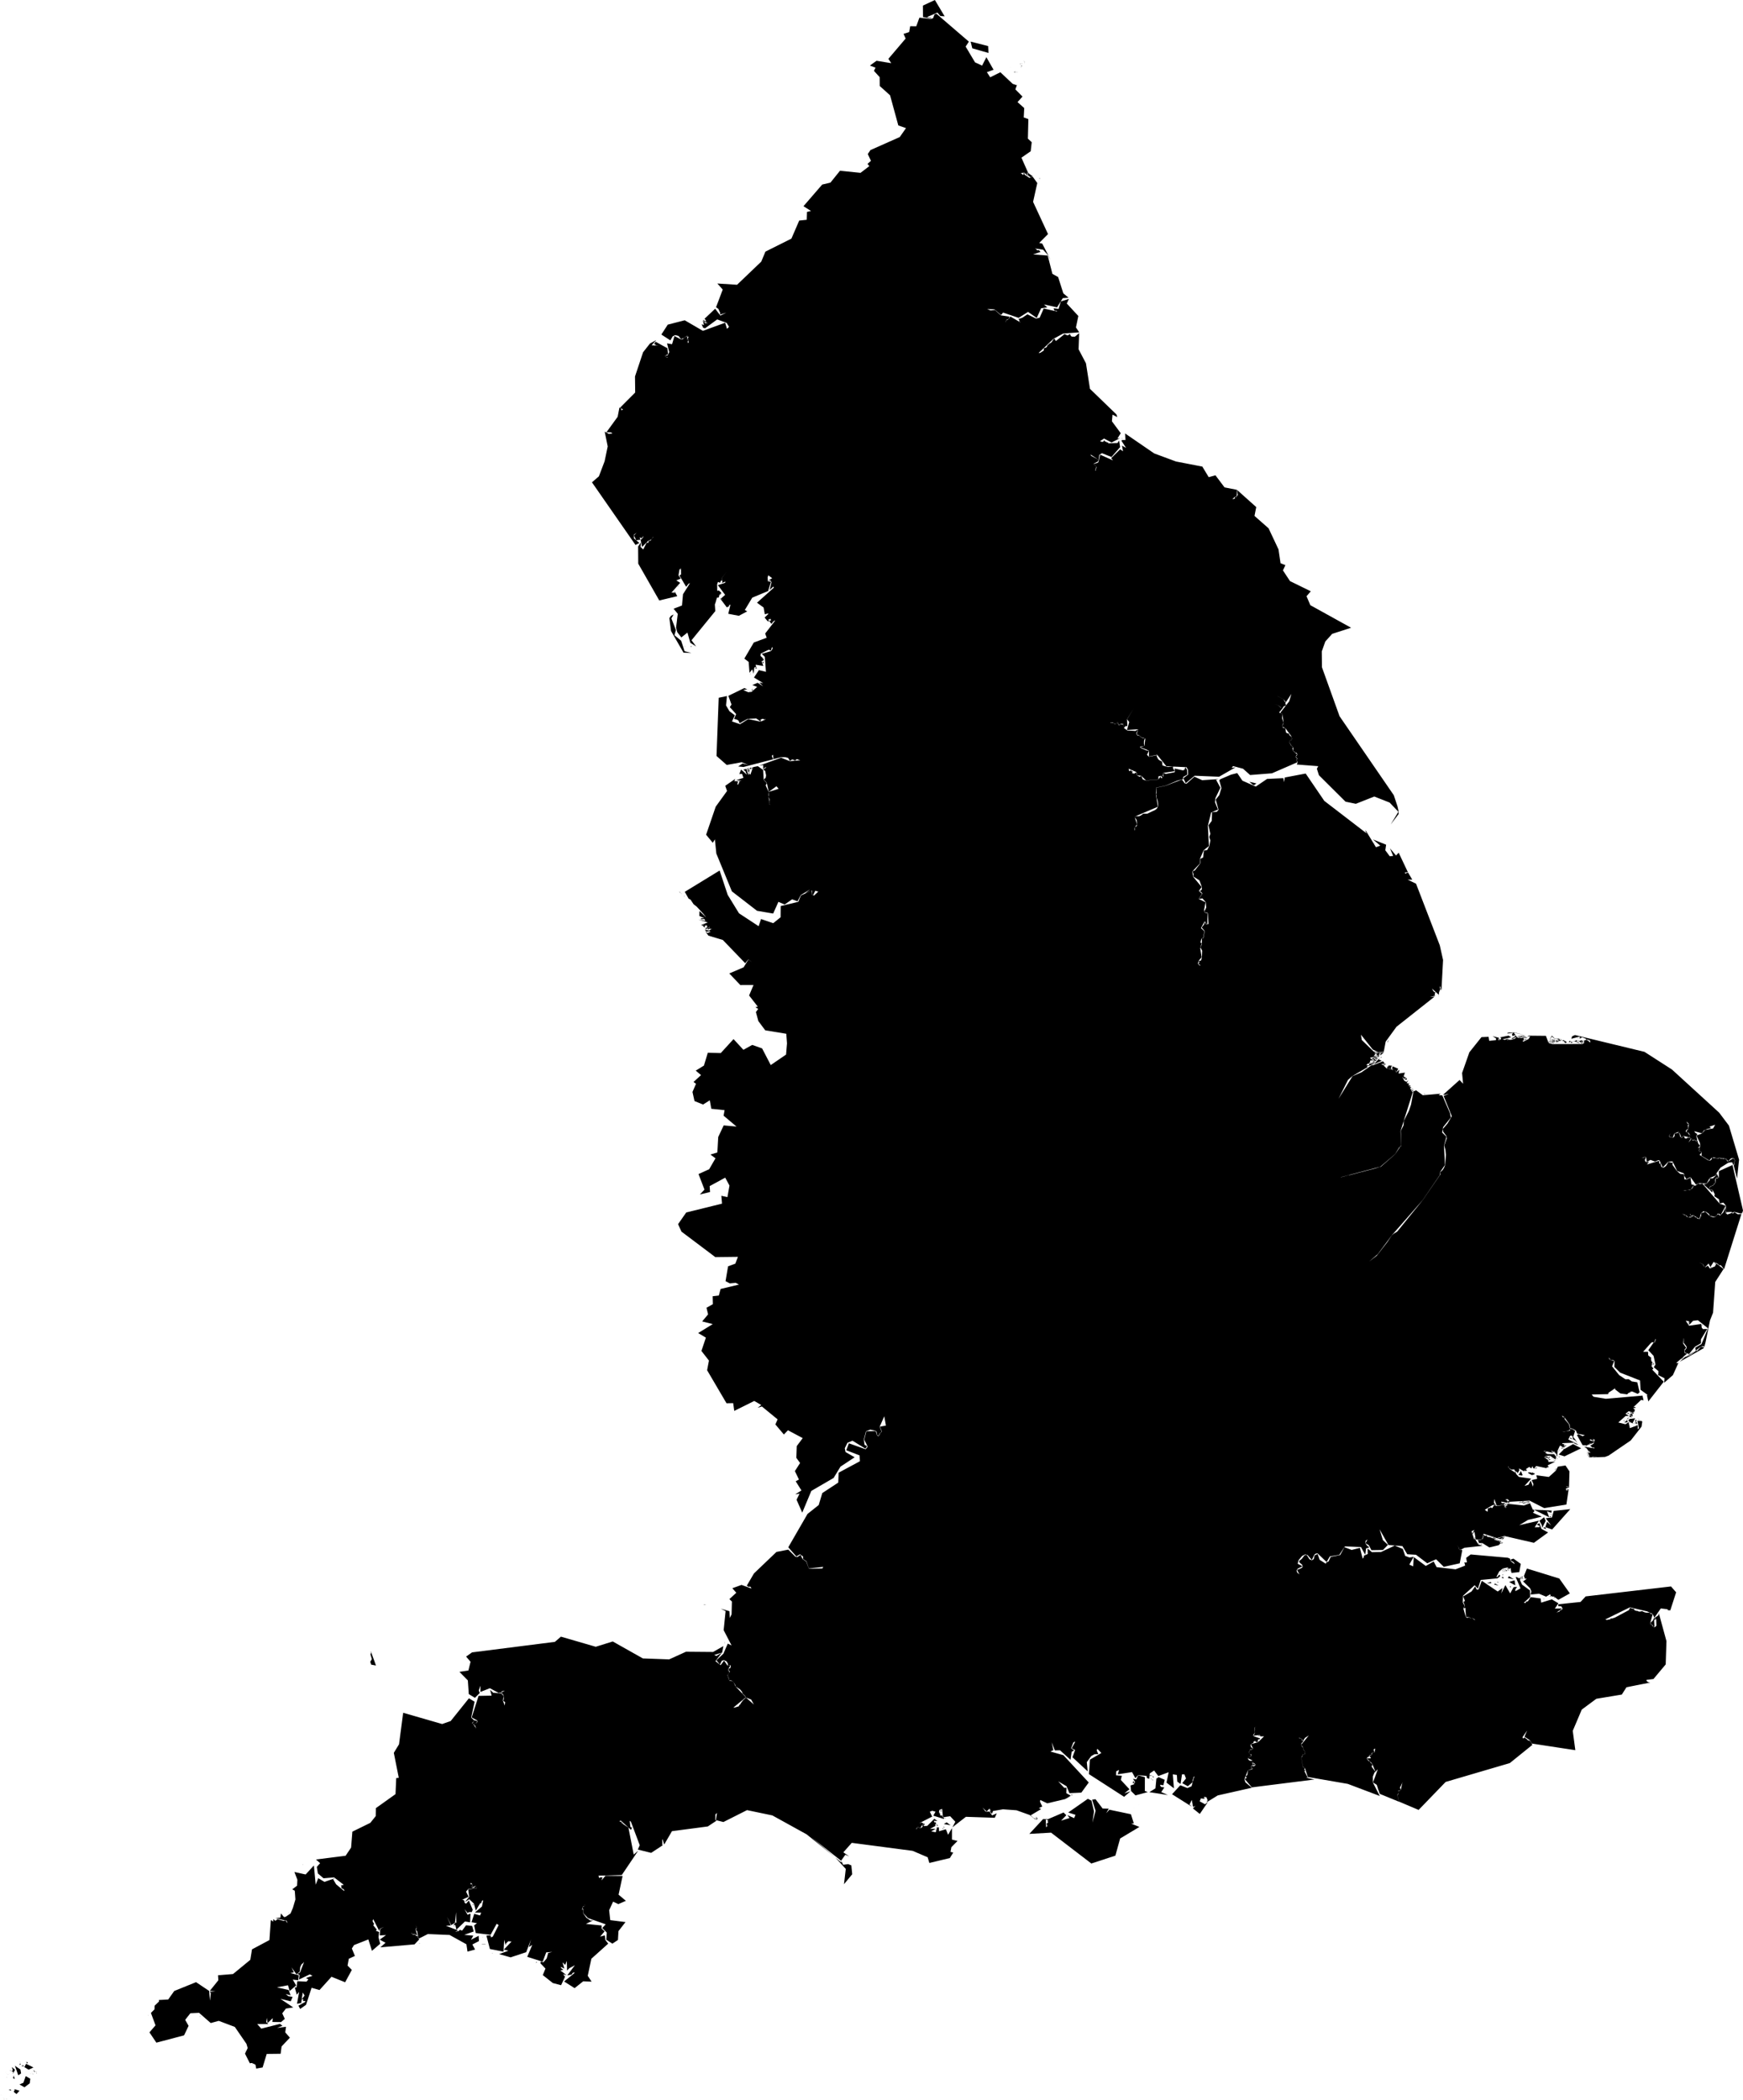 <svg xmlns="http://www.w3.org/2000/svg" baseProfile="full" viewBox="0 0 455.429 548.681">
  <g transform="matrix(1 0 0 -1 357.261 3760.128)">
    <g id="border" class="dataset end-date entity entry-date name organisation-entity prefix reference start-date typology">
      <g id="E92000001" fill-rule="evenodd">
        <path d="m-356.165 3211.456-.074.026-.011-.035.085.01zm.047.126-.036-.004.037-.008-.001.012zm.7.014-.04.044.003-.042.037-.002zm-.692-.011.031.02-.032-.013v-.007zm.28.041.012.007-.013.003.001-.01zm.015.016.009.018-.006.001-.003-.019zm-.002.054-.005.008-.003-.006.008-.002zm.307-.066-.117.091.003-.08.114-.01zm-.334.082-.002.023-.006-.01.007-.013zm-.291-.074.013.083-.06-.068.047-.015zm-.034.084-.062.043.048-.064.014.021zm-.046.138-.16.064.005-.032.155-.031zm-.124.192-.052.025v-.007l.052-.018zm1.765.24.075.079-.042.017-.033-.096zm-1.949-.038.001.023-.006-.005.005-.018zm-.714.304-.008.018-.016-.024.024.006zm.027.033.017.02-.018-.014v-.006zm.312.034.02.013h-.018l-.002-.013zm.049.013-.011.027-.01-.011.021-.016zm-.358-.018.03.022-.041-.01.011-.013zm.234.075-.013.017-.003-.006.016-.011zm.102-.01-.04.057-.02-.038.06-.019zm-.065.115.02.02-.023-.015.003-.006zm2.481.5.004.01h-.012l.008-.01zm-.045.166-.006.014-.005-.003.012-.01zm-.052.154.003.024-.015-.009.012-.015zm.928.45-.07.087-.023-.096.093.009zm-.12.166-.018.048-.02-.036.038-.012zm-.04.064-.012-.031.022.015-.01.016zm1.627-.46-1.299.418.04-.122-.115-.024.118-.168-.237-.25.04-.188.654-.525.799.86zm-2.3.328-.571-.032.703-.29-.132.322zm-.343.252.01.025-.028-.018.018-.007zm-.026.013-.034.06-.015-.009.05-.051zm5.24 1.184.021.04-.022-.007.001-.033zm-3.37 1.759.012-.022.001.018-.013.004zm-1.201-.162.11.058-.047.044-.063-.102zm63.286 3.492.017.005-.015.008-.002-.013zm-59.669-3.034-.605-1.732-1.027-.45 1.306-.746 1.371 1.043.154 1.183-1.199.702zm59.635 3.021.023.032-.022.034-.001-.066zm-64.502-3.317-.09.003.02-.105.07.102zm64.167 3.534-.112-.029.154-.064-.042.094zm-62.168-3.975-.255.874-.202-.697.457-.177zm1.371.981.015-.003v.009l-.015-.006zm-1.271.009-.049-.064.082.015-.033.048zm.224.013.011.004-.003.011-.008-.015zm.932.059.014.006-.01.006-.004-.012zm-1.451.043.012.021-.02-.015.008-.007zm4.449.215-.176.062.098-.087.078.025zm1.53.069-.036.148-.11-.054.146-.094zm-.645.114-.118.104-.014-.01.132-.094zm-1.157-.038.065.122-.072-.093.007-.03zm-6.057-.212.009.01-.02.003.01-.013zm.414-.064-.093.059-.003-.059h.096zm-.189.075.019.028-.024-.008.005-.02zm6.682-.069-.264.294.189-.303.075.01zm-6.178.085.004.054-.035-.017.031-.037zm-.701.011.03.02-.018.012-.012-.032zm.019.048-.033.024-.007-.033.04.009zm-.044.037.02.012-.028-.01.009-.002zm7.749.457-.129-.05.154-.012-.025.062zm-1.115.013-.106-.095.11.025-.004.07zm1.273.031-.095.06-.022-.057.117-.003zm-5.657-.14.009.01-.012.002.002-.012zm2.723.156.022.039-.057.015.035-.054zm-5.287-.311-.057-.015.055.009.002.006zm1.666.178.009-.008.004.005-.013.003zm-1.607-.137-.047.034.017-.054.03.02zm1.558.176.01.04-.02-.03.01-.01zm.998.203.016.007-.01.006-.006-.013zm5.169-.13-.59.456.303-.446.287-.01zm-.27.511-.01.036-.017-.02.026-.016zm-.66.047-.023-.01.029.007-.006.003zm-1.752-.027h.025l-.002.012-.023-.012zm.266.057.008.028-.017-.024.01-.004zm-4.031-.201-.18-.06.148-.168.032.228zm3.087.599.023.006-.003.007-.02-.013zm-.086.087.032.022-.009.06-.023-.082zm-.634.072.034-.007-.012.027-.022-.02zm.137.068-.059.033-.028-.025.087-.008zm-.204-.02v.045l-.015.007.015-.051zm.489.164.05.004.023.05-.073-.054zm-2.523-.09.034.023-.036-.005.002-.018zm.078.047.008.026-.019-.01.01-.016zm-.045.019.004.017-.01-.007.006-.01zm.02.013.005.019-.007-.012.002-.007zm2.473.069.054.097-.1-.074.046-.023zm-.862.024.21.07-.03.014-.18-.084z" class="border"/>
        <path d="m-353.33 3219.306-.821.732.244-.913-.375-.163.478-.186-.127-.551.602 1.081zm-.027 1.064.862-2.487.743.48-.173 1.021-1.432.986zm2.196.144-.492-.158.567-.202-.075.36zm.716.373-.451-.86 1.108-.68 1.271.58-1.928.96zm-1.591.073-.142-.402.396.267-.254.136zm58.971 3.174-.098.152-.094-.116.192-.036zm-56.926-2.864-.444.105.298-.452.146.347zm-1.914-.077-.098.187-.017-.105.115-.082zm32.275 7.527.009.025-.02.004.011-.03zm-.068.051.024.004-.041.015.017-.019zm-.032.095.014.01h-.016l.001-.01zm-.147.064.025.003-.02.02-.005-.022zm14.911 4.219.043.366-.109-.284.066-.082zm-13.482.365-.05.049-.011-.065.061.016zm-.02.143-.055-.061.073-.01-.018.071zm2.662 3.507-.032.066-.023-.054.055-.012zm42.773 2.873-.016.088-.025-.041.04-.047zm55.881 7.19-.03.068-.051-.026.081-.042zm.251.121-.237.19-.101-.132.338-.058zm-11.789 2.349-.027.016-.016-.017h.042zm.016.017-.016.019-.008-.018h.024zm.126.032-.094.13-.044-.09.138-.04zm-1.732 2.378-1.204.082.24-.076.59-.042.13-.009.244.045zm-17.324.309-.245-.079.364.03-.119.049zm16.506 1.624-.19-.04.22-.011-.03.051zm-17.419 1.826.037.186-.016.044-.054.063.043-.062.007-.034-.024-.198-.028.008.031-.157.036-.085.1.006-.07.036-.04.037-.012.017-.018.058.008.081zm10.031.68-.158.346-.056-.108.214-.238zm2.153.277-.14.18.007-.057.133-.123zm3.901 3.107.04-.026.007.02-.047.006zm-.523.022-.029.005.069-.018-.04.013zm-1.9.32-.108.004.02-.055-.017-.002-.032-.034.137.087zm-48.07-1.009.021.04-.029-.018.008-.021zm1.178 1.023-.246-.008.308-.068-.062.076zm47.964 2.057.021-.037.021.032-.013.021-.03-.016z" class="border"/>
        <path d="m-233.595 3262.438-.172-.043-.038.014.08-.04-.012-.072.142.14zm.078.075-.027.047-.01-.048-.01.007-.012.03-.007-.018-.015.013.006-.202.075.171zm0 .008-.008.05-.011-.014.02-.036zm-.091-.019-.02.078-.07-.029.075-.007.015-.042z" class="border"/>
        <path d="m-233.733 3262.561-.06-.14.176.031-.012.072-.104.037zm.203.007-.012.052-.073-.047.044-.025.017-.033.005.038.003.008.016.007zm-46.764 2.748.042-.01-.004.03-.038-.02zm-.046.57.046-.005-.048.096.001-.09zm80.79 4.031-.186-.096.282.122-.097-.026zm-80.431-1.907.04-.017-.013.052-.027-.035zm.049-.012.023.03-.026.024.003-.054zm.006.065.002.034-.02-.01.018-.024zm.043.054.002.017-.014-.01.012-.007zm-.033.013.012.02-.02-.01.008-.01zm10.076.913-.067.02.051-.044.017.024zm-.11.125-.026.038-.038-.032.064-.006z" class="border"/>
        <path d="m-269.89 3269.31-.321.02.186-.148.025.084.028-.025.028.01.026-.009-.01-.11-.05.009.097-.032-.01.201zm134.424 3.485-.017.1-.262-.127.279.027zm-142.574.139-.1.088-.124-.033.223-.055zm86.166 4.001v.127h-.007l.006-.127zm7.737 1.207-.149.066.113-.094.036.028zm-.063.222-.053-.154.107-.04-.054.194zm95.622 2.517.06.018-.081-.018h.021zm.118.029.024.02-.059-.016.036-.004zm-22.343 1.598-.182-.265.222.066-.04.199zm.443.082-.325.212-.058-.14.382-.072zm-2.481.664-.057.013.004-.042.053.03zm-2.493.096-.009-.077.047.022-.038.054zm2.421-.02.075.07-.035-.03-.031-.004-.009-.036zm.211.17-.049.004.035-.016-.004-.02-.059-.011.033-.034-.026.002-.02-.024-.018-.002.047-.09.061.19zm-2.631-.073-.121.045.105-.1.016.055zm3.189-.535-.37.737.065-.484.305-.253zm3.264.328-1.027.75-.747-.435 1.774-.315zm-4.21.827-.028-.043.017.013.047-.027-.036.057zm.172-.003-.164.004.074-.101.09.097zm-81.609-.301-.13.127-.133.074.169-.267.276-.024-.182.09zm134.201.887.02.009-.018.004-.002-.012zm-48.773.442.07.077-.075-.071.005-.006zm-1.029.088-.37.047.004-.09.323.006.043.037zm1.013-.122-.115.175-.016-.029.002-.027.108-.115.021-.004zm-2.467.816v.083l-.04-.062.04-.021zm-.008.179-.045-.098.08.025-.034.073zm13.614.183-.045.053-.016-.024-.023-.02.084-.009zm-13.392-.024-.34.133.12-.083.22-.05zm-.339.166-.043.085-.029-.08.072-.005zm12.173.435-.077.013-.004-.015.081.002zm-11.529.033-.372.029-.168-.053.54.023zm-.604.264-.047-.026.063-.109-.016.136zm.395-.107-.17.226-.085-.273.255.047zm12.668.289-.13-.023.235-.316-.105.34zm37.641.434.045.03-.047-.003.002-.027zm1.255.89.04.025h-.04v-.025zm14.005-.313.01.25-.12.02.11-.27zm-.065.324-.092.069-.018.006.11-.075zm-.252-.017.016.102-.09-.094.028-.015.047.007zm3.727.55.055.024-.018.039-.037-.063zm.141.22-.204.073.324-.137-.12.064zm.336.234.022.022-.004.01-.018-.032zm-31.209.525-5.125-3.576 1.902-.6-.354-.868-1.774.801.578-.759-2.217-.707 1.369 1.426-.716.713-4.346-1.853.408-.415-.263.009.198-.361-.439-.291.183-.642-.302-.316-.105 2.03.207-.082.244.17-1.138.03-3.592-3.868 5.685.319 10.514-8.06 6.284 2.06 1.244 4.483 5.029 3.015-2.136.851.679.078-.758 2.388-5.627 1.184-.827-.914.652 1.179-1.59.044-1.867 2.44-.883-.143.908-2.897-.82-3.083.41 2.935-.665 2.815-.95.465zm31.207-.498-.19.095.027-.082.163-.013zm-1.355.158-.36-.01.227-.049.133.059zm-18.007.611.029.023-.032-.005.003-.017zm18.79-.084-.03.031-.02-.01.05-.02zm-.063.041.019.012-.038-.012h.02z" class="border"/>
        <path d="m-42.474 3290.277-.058.102.056-.116.137.058-.135-.044zm.052.085-.045.036.003-.017.042-.02zm-.055.015-.022.046-.025-.042.047-.004zm.137-.001-.107.041.054-.048.054.007zm-.23.057-.027-.004-.01-.035.048.034-.01.005zm0 .002.01.032-.03-.018.001-.014.015.005.004-.005zm-.025.012-.077.025-.007-.005.07-.034.014.014zm.084.018-.046.004.02-.005.005-.005.003-.006-.013-.024.025-.005-.026-.032.04.046-.008.027zm.295-.043-.026.063-.001-.041-.032-.021.06-.001zm-.127.014.024.063-.03-.063h.006zm-.07.06-.044.005-.03-.042.074.037zm-.152-.01.02.031-.032-.04.012.01zm.065.038-.016-.033.011-.015-.003.025.023.026-.015-.003z" class="border"/>
        <path d="m-42.48 3290.537-.024.005.021-.013-.01-.022.006.008h.006l-.02-.036.024.032-.003.026zm.135-.045.018.06-.035-.035.017-.025zm-.19.028.046.045.005.037-.051-.083zm.124-.003-.054.065.01-.078.044.013zm-34.785.483.125.252-.34-.18.215-.071zm43.242 1.105-.065.013-.002-.007.067-.006zm.102.001-.033.014-.002-.006.035-.008zm.109 0 .102.021-.12-.01.018-.01zm.203.009.067.018-.113-.012.046-.006zm.118.014.113.04-.121-.037.008-.003zm.193.086.062.01.003.011-.065-.02zm.188.068.046.031-.055-.026.009-.005zm.123.052.053.028-.058-.023.005-.005zm35.694.438-.095-.137.172-.038-.077.175zm-52.195 1.207.216.072.05.034-.266-.106zm-11.395.347-.337.42-.164-.55.5.13zm12.535.73-.085-.022-.007-.086.092.108zm-7.715.043h-.257l.179-.169.078.17zm-.37.221-.236.154.128-.233.108.08zm8.066.43-.044.037-.004-.05.048.013zm-.062.085-.026-.056.072.029-.046.027zm-4.57-.744-1.711.734-.098-.328-.157.063-.11-.06-.072-.079-.03-.05-.247-2.52-1.589-.997 4.845-.746-1.744.759.813 1.227-.905.143-.24.554.897-.129.347 1.429zm-3.021.951-.204-.11.404-.302-.2.412zm3.394-.002h-.14l.103-.024.037.024z" class="border"/>
        <path d="m-59.88 3296.256-.481-1.074-.877.165.578-.84-.39-.525.351.028-1.168-.406.145-1.45 1.143-1.13 3.225.86-.769.277.004 3.623-1.76.472zm44.286-.666.054.027-.058-.022.004-.005zm-40.496.541-.775.134.023-.157.752.023zm40.645-.531-.033.053-.016-.066.05.014zm.194.036.027.023-.033-.007.006-.016zm-.011.02-.031-.036.034.023-.003.013zm-.408-.002-.011.015-.076-.057.2.023-.112.019zm.345-.037-.04.045-.006-.024.046-.021zm-.089-.015.041.061-.059-.01.018-.051zm-.026.075-.159.067-.06-.066h.219zm-41.319.85-.057-.015.027-.022-.01-.073.04.11zm.014.015-.093.056.02-.029-.026.013.03-.062.069.022zm-.091.069-.003.058-.034-.042.037-.016zm25.468-.181-.068.104-.017.005.085-.11zm-.09.124.047.075-.027.01-.02-.085zm2.186 2.486-.613.455.067-.117-.018-.42-.068-.11-.122-.044.754.236zm-1.013 2.49.024-.019.003.024-.027-.006zm30.299-.647.577.335-.054.169-.523-.504zm-28.001 5.647-.36.266-.414-.062.774-.203zm-224.954-.058-.036-.03.045.004-.009.026zm-.042-.029-.022.032-.07-.012.092-.02zm-7.357 22.152-.058-.02.004-.105.108-.147-.18-.477.364-1.236-.417-.685.24-.743 1.254-.232-1.315 3.645zm92.413 1.908.071.427.001.362-.072-.789zm230.531 6.426-.166-.02.202-.02-.036.04zm-235.32 3.844-.585.099-.082-.077.667-.022zm247.861-3.598-.245.234-.126-.41-.171-.307-.666-.62.184-.219.043-.28.068-.014.088.109.071-.002.2-.181.026-.276.43-.224-.101 1.69.106.278.109.09.292-.077-.068.19-.24.019zm-28.754 5.117-.4.093.17-.046-.172.038.09-.078.312-.007zm-.412.055-.073.099-.028-.055.101-.044zm-.086.109-.122.008.12-.035.002.027zm3.207.126-.045.051-.012-.04.056-.01zm-.367.045-.05-.003.102-.107-.052.11zm.116.193-.127-.039.124-.208-.012.06.024-.026.034.1.067.013-.081.047-.004.018-.017.01-.007.011-.001.014zm-.729.224-.068-.068.08.028-.012.04zm-.09-.029-.08.098-.05-.148.13.05zm-4.948.322.009.008-.054-.014.031-.017.014.023z" class="border"/>
        <path d="m43.173 3343.336-.088.002-.01-.014.098.012zm4.287-.205-.046-.045.272-.174-.225.22zm.406.024-.136-.12.158-.07.058.152-.08.038zm-4.34.223-.043.078-.01-.016.053-.062zm.829.014.009.045-.033-.042.024-.003zm-.789.07-.11.01-.022-.01h.132zm3.956-.224.009.089-.054.003.045-.092zm-3.117.209-.026.04-.018-.027.044-.013zm-.845.041h-.067l.033-.008.035.008zm.8-.023.01.045-.033-.023.023-.022zm3.403-.135.078.025-.008.029-.07-.053zm-3.487.19.007.023-.025-.006.018-.018zm.109.028-.068.008-.015-.012.148-.005-.06.004-.005.005zm3.405-.195-.01.117-.018-.111.028-.006zm-5.107.877.06.05-.048-.026-.012-.024zm.17.096-.057.122-.024-.14.081.018zm-5.729.364-.026-.013-.022.021-.045-.007.027-.038.066.037zm-2.526.378-.013.045-.01-.024.018-.005.005-.016zm-.155.016v.042l-.036-.042h.036zm.109.04-.048.014.012-.014h.036zm.152-.041-.043.072-.012-.1.024.031.03-.003zm-.088.036-.024.043-.012-.025.036-.018zm-.054.011.003.034-.05-.016.047-.018zm-.075.026-.029-.044.018-.03-.003.051.03.002-.016.021z" class="border"/>
        <path d="m34.651 3345.162-.073.037-.066-.036.11.004.024-.075.005.07zm4.404.128-.013.063-.039-.052.052-.011zm-.001.05.037.007-.019.018-.018-.025zm-6.437.115.156.154-.17-.143.014-.01zm4.313.145-.029.034-.005-.024.034-.01zm.024.04-.03.014-.005-.01.012-.022.023.018zm.356.061.023.007.067.038-.09-.045zm-.336-.038-.014.01-.055.051-.011-.042.08-.019zm.466-.394.026.5-.222-.238.196-.262zm3.623.527-.074.014.032-.054.042.04zm-6.765.044-.91.528-.268-.242 1.178-.287zm4.55.563.036-.035.012.006-.048.03zm-4.636.277.107.063-.142-.014.035-.05zm-.206.023-.089-.047.305-.043-.079.089h-.137zm-1.753.089-1.038-.389 1.214.066-.176.323zm1.088-.018-.118-.063.353.082-.235-.019zm.766-.052.128.064-.37.032.242-.096zm4.906.23-.029.14-.009-.029-.034.006.072-.117zm-.103.185-.044.005.003-.05.01-.007.025.003h-.006l-.006.017.027.027h-.007l.001.018-.004-.013zm-.438.083-1.419-.45 1.62-.867-.201 1.317zm1.039.645.006-.02.013.006-.019.014zm.668-.053.03.069-.1-.059.11-.048-.008-.018h-.02v-.014h.072l-.084.07zm-.571.093-.112-.013.13-.004-.018.017zm-.131.053-.102.008-.075-.017.11-.045.067.054zm1.273-.443-.041.086-.04-.046-.057.027.138-.067zm-.209.413.042-.126-.004-.013-.019-.012.052.032.045-.049-.116.168zm-58.954 1.715-.019.067-.018-.016.037-.051z" class="border"/>
        <path d="m40.518 3347.92-.224-.175.161-.007.083-.085.006.02h.011l-.013.014.006.007.106-.124.052.033-.096.199.003-.04-.04-.037-.038.013.006-.026-.034-.011.01.22zm-.992.05-.036.014-.009-.02.045.006zm.146.002-.087-.001-.017-.011.104.012zm.125.009-.03.027-.01-.007.04-.02zm-.117-.005.07.029.005.011-.01.005-.066-.045zm.22.024-.073.025-.025-.04.09-.016.005.025.003.006zm.138-.009.031.104-.026-.032-.07-.017.011-.027-.054.002-.032-.053.181-.086.163.093-.073.02.048.072-.125-.103-.054.027zm-5.282.319-.061-.001-.038-.012-.006.004.046-.034.059.042z" class="border"/>
        <path d="m40.144 3348.127-.048-.01.007-.022-.001-.041-.016-.048.058.12zm-5.951.192-.043.033-.022-.027.065-.006zm1.369-.243-.503-.02.48-.406.023.426zm4.791-.027-.141.084-.035-.05.176-.034zm-2.064-.573-1.29.817-.286-.465 1.576-.352zm2.04.678.044.04-.05-.002-.049-.044.039-.005.046-.094.047.01-.046.013-.005.01.047.1-.018.01-.04-.042-.015.004zm-6.095.246.009.023-.034-.075.025.052z" class="border"/>
        <path d="m40.61 3348.044-.1.238-.186-.088.056.008.03-.006.035-.047-.064-.073.229-.032zm-6.281.53-.035-.022.003-.012.032.034zm.406.008.031.036-.017.008-.014-.044zm-.107.074-.064.03-.022-.013-.004-.011.09-.006zm-52.745 1.542-.016.061-.13-.15.146.09zm53.557-1.671-.006.278-.193-.221.2-.057zm-.385.3-.032.012.068-.056-.036.044zm.517.204-.045.037-.016-.028.061-.009zm.097.116-.065-.016.08.002-.015.014zm-.19.054-.112.018.012-.068.1.05zm.117.047-.052-.028.115-.002-.063.03zm-.503.076-.066-.047.08.007-.014.04zm.977.091-.07.037.035-.11.034.073zm1.193-.019.076.085-.067-.048.007-.005-.016-.017v-.015zm-1.747.172.031.055-.095-.109.092-.015-.035.037.007.032zm1.866.031-.043-.11.115.086-.072.024z" class="border"/>
        <path d="m35.664 3349.529-.066.157.008-.1-.085-.024.045-.059-.06-.016.158.042zm1.666.063.015.027-.053.013.039-.04zm-1.813.05-.048.075-.09-.103.138.028zm-.197.045.036.055-.01.031-.025-.086zm-.059.054-.134.089-.013-.044.104-.087.043.042zm-.371-.2.043.28-.007-.047-.05-.091-.007-.044-.015-.02.038-.058-.001-.02zm-52.11 1.821.036.009-.066.032.03-.041zm52.849-1.554-.024.052-.1-.155.124.103zm-.321.01-.031.055-.032-.025-.053.012.116-.042zm.142-.009-.073.043-.018.006-.005-.005.095-.044zm.532-.363-.029.363-.03.083-.023-.263.022-.128.04-.058.02.003z" class="border"/>
        <path d="m35.276 3349.89-.113.034-.004-.018.066-.048.05.032zm1.722-.07-.215-.104.245-.032-.03.136zm.368.072-.027-.11.079-.002-.052.112zm-.714-.137-.42.088-.038-.18.217-.041.24.133zm.379.185.008.03-.07-.008.062-.023zm.078-.033h.05l-.04.06-.01-.06zm-1.714.035.032.094h-.007l-.025-.094zm1.474.047-.077-.081.15.054-.073.027zm-1.459-.059.075.122-.04-.018-.035-.104zm.858-.012-.52.07.38-.134.004-.098.136.162zm-.46.107.009.067.018.008-.032-.002.005-.073zm-.031-.002-.006.093-.071-.095.077.002zm.976-.111-.045.152-.041-.055.086-.097zm-1.281.216-.026-.07.047.026-.021.044z" class="border"/>
        <path d="m35.517 3349.81.103.374-.033.005-.014-.012-.059-.004-.002-.013h.024l.008-.013-.06-.034.066-.082-.033-.047v-.174zm.516.304-.004.084-.036-.076.08-.057.102.051-.142-.002zm-.609.056-.034.028-.01.01-.009-.011-.03.011-.012-.063.058-.044.007.044.015-.024.027.031.041-.012-.053.03zm1.381.166-.318-.102.317-.15.001.252zm-25.735 1.028.022.03-.04-.011.019-.02zm30.64-1.074-.776-1.937.314-.826.137.161.194-.058-.008-.083-.803-.57-.182.084-.192.254-.061-.009-.088.123-.078.036 2.372-2.334.337-.814-.23-.817 2.232.207 1.845-.77 1.016.601.12-.074.035-.32.761-.244-.013.072.015.045.005-.052.008.05.006.002.026-.007 1.214-.892 3.013 1.677-2.76 3.885-8.459 2.61zm-59.589 2.099.048-.2.039.299-.087-.1zm43.616-.293-.107.013-.028-.023.112-.003.023.013zm-42.35 1.597.002.079-.028-.064.026-.015zm.962.067.026.005-.061.033.035-.037zm-.847.063.012-.023.079.055-.091-.032zm.101.047.119.032.143.061-.262-.092zm27.643-.636-.052.045-.033.02-.004-.033-.018-.042-.023-.026-.042-.002-.015-.023.005.004.012.003h.062l.076.054h.032zm-24.937.731.083.096-.175-.15.092.054zm39.082 1.631.042.04-.041.03.003-.033-.004-.037zm4.641 1.055-.197.09-.228-.177.425.087zm-.992.133.163-.068-.184.306.02-.238zm6.079.075.018.132-.073-.025v-.027l-.014.02.005-.026-.01.025-.017-.031-.01.023-.04-.019.14-.072zm-.163.344-.128.025-.033-.05.16.025zm.231.021-.124-.03.049-.083-.01-.051.085.164zm-.457.069-.066.028.097-.146.061.067-.004.067-.088-.016zm.223.034-.003.01-.032-.028-.03-.004-.008-.011-.015-.007-.04-.01.003-.027.125.077zm-.29-.003.016.072-.036-.019.02-.053zm.507.001-.166-.044.171.028-.005.016z" class="border"/>
        <path d="m34.816 3357.315-.029.097-.085-.05.02-.054.094.007zm-.351.137.146.059-.07-.028-.127.01.05-.041zm.327.04-.15-.106.148.062.002.044zm-.309.017-.024.012-.05-.015.074.003z" class="border"/>
        <path d="m34.537 3357.494.031.03-.037-.02.006-.01zm.471-.054-.186.086.007-.24.179.155zm-.233.072-.136.052-.07-.056.088.016.118-.012zm-.092.052.046.009-.058-.003.012-.006zm-.285.001-.022.033-.004-.034-.01-.004.055-.001-.019.006z" class="border"/>
        <path d="m34.151 3357.589-.087.013.114-.074.353-.006-.2.026-.1.056-.032-.016-.035.051-.013-.05zm-.157.049-.128.043-.013-.022.14-.021zm.019-.008v.055l-.024-.024.014-.012.01-.019zm.434-.01-.037.06-.004-.014-.027-.023-.007-.023h.075zm.254-.03-.225.062-.032-.071.257.009zm.119.041-.174.06.1-.11.075.05zm-.974.034-.211.09.122-.087.09-.003z" class="border"/>
        <path d="m34.346 3357.551-.015.199-.044-.027.027-.054-.066.028.028-.064-.096.004.166-.086zm.222.197-.106-.085.184.034-.078.05z" class="border"/>
        <path d="m34.306 3357.746.001.018-.247-.08.133-.034.113.096zm-.311-.057-.328.116v-.019l.004.012.012-.035.05-.032-.04.033.241-.093.06.018zm-.545.139-.132.043.078-.056.053.013zm.126.059-.04.01.098-.033-.058.023zm.026.116-.034.017.146-.16-.112.143zm.609.034-.035-.026.087.002-.052.024zm-.545-.001.006.017-.031.018.025-.035zm-3.516.167.061.02-.02.024-.042-.044zm3.714-.247.045-.103.262.017-.307.086zm.253.111-.146.067-.078.044.148-.103.076-.008zm-3.923.186.026.035-.006.031-.02-.066zm.01.052.009.025-.012.011.003-.036zm3.412-.207-.068.11-.033.021.101-.13z" class="border"/>
        <path d="m33.578 3358.07-.113.164-.198-.101.225-.03.158-.084.068-.1-.043.086-.097.065zm-1.16.252-.003.018-.017-.01.02-.008zm-.048.008.017.019-.016-.006-.002-.014zm-.08.012.015.014-.037.011.023-.025zm1.14-.06-.834.15.616-.273.218.123zm2.204.013-.088-.042-.084.013.013-.027-.078-.07-.482-.138.517-.062.202.13v.196zm-.882.101-.094.021.04-.037.054.016zm-1.882.06-.453.065.164-.046.29-.02zm2.617.04-.014.02-.03-.014.044-.006zm-.079-.002.008.036-.052-.02.044-.016zm.046.019-.006.02-.013-.02h.019zm.104.041.01.014-.015-.01.005-.004zm.092.014-.048.016.006-.04.042.024zm-.103-.011-.087-.027.136.006-.05.021z" class="border"/>
        <path d="m35.6 3358.541-.028.06-.028-.008.011-.021.024-.006.021-.025z" class="border"/>
        <path d="m35.908 3358.625-.288-.135.103.001-.104-.059-.554.097-.314-.176-.568-.121-.284-.007.935-.254.157.153.508.188.029-.046.017-.002-.037.047.127.057-.029.046.047.03.109-.128.146.31z" class="border"/>
        <path d="m35.659 3358.579.027.047-.102-.013.075-.034zm-4.235.187-.041.04v-.041l-.162-.061.203.062zm-.051.055-.493.197.074-.103-.051-.095-.21.08.1-.056.091-.063.164.053.154-.116.171.103z" class="border"/>
        <path d="m30.635 3358.893-.3.398-.062-.21.025-.014v-.065l.009-.03-.03-.023.046.016-.026-.135.032-.007.007-.024-.083-.581-.21-.285.011.213-.264-.303-.157-.002.042-.034-.843-.017.07-.025-.056-.001.256-.47.05-.226.065-.128.82.017 1.856-1.15 2.45.584.483.528.086-.041.036.063.02-.009.157.06.01.017.09.006-.09-.014.07-.158.248.26-1.03-.18.424.188-.085-.014-.208.315.077.002-.005.097-.038-.046-.126-.023.03-.018-.51.12.088.037-.048.011-.02.054-.04-.1-.47.214.149.053-.384-.06-.053.351.122-.1.092.023.119-.115.107-.044.03.021-.302.221-1.099.197-.123.13.104.019.01-.083h.12l.054-.048.13.133-1.169.103.051.242-.073-.22-.34.246-.156-.06-.246.124zm15.805 2.217-.48-.224.81-.33-.33.555zm-4.902 1.024-.063-.002.109-.073-.014.033.032.03-.026-.003-.038.015zm.263.051-.057-.015-.007-.024h-.029l.002-.022.091.061zm-.041.01-.052.01.001-.033-.01-.009-.029-.003.01-.016-.015-.009.009-.01-.022-.03.107.1zm-.456.119.001.028-.029-.007.011-.009-.002-.009-.004-.005.016-.014.026.015-.013-.002-.006.003z" class="border"/>
        <path d="m41.305 3362.32.053.003-.003.006v.025l-.05-.034z" class="border"/>
        <path d="m41.503 3362.354-.053.044-.094-.062.147.018zm-.027.061.067.01-.006.032-.061-.042zm4.73 1.284-1.23-.926.62-1.118.106-.707.913 1.784-.41.967zm1.837.031-.258.236-.134-.28.392.045zm.102.74-.269.011.312-.198-.043.187zm-.805.544-.052-.097.149.015-.097.082zm-1.471.696-.145-.105.22.106-.075-.001zm-.122.018-.102.021.047-.054.055.033zm-9.503.472-.065.007-.04-.033.105.026zm-.166-.03.051.008-.048.096-.003-.103zm.004.171.046.008v.006l-.046-.014zm-.256-.031.022.064h-.04l.018-.064zm.225.008-.034.071-.162-.011v-.084l.196.024z" class="border"/>
        <path d="m36.253 3366.226-.056.162-.1-.125.037-.085.05.035.07.013zm.017.01.009.126-.02.004-.037.026-.012-.001.06-.155zm-.142.124.032.017.046.018-.066-.02-.012-.015zm16.906-.547-4.318-.451-.467-1.731-1.62-.193 1.425-1.91-1.087.964-.444-1.397 1.773-.601 4.738 5.32zm-16.846.762-.087.012-.012-.23.114.053.003.057-.018.108zm-.113-.125-.16.219.126-.31.012.088.022.003zm.162.188.134.015.068.053-.202-.068zm-.027-.003.008.12-.006.002-.003-.122zm-.106-.018.044.168-.043-.016-.001-.152zm-.116.191.03.023-.004.047-.026-.07zm.033.045.064.011.002.105-.066-.116zm.203.113.013-.011.01.022-.034.039.01-.05zm-.016-.168-.102.213.006-.212.096-.001z" class="border"/>
        <path d="m36.455 3366.707-.23.314.121-.23-.12-.139.172.088.057-.033zm.021.387.009-.341h.013l.013.03.045.03.04.013.028-.003-.148.271zm-.375-.047.354.103-.235.053-.011.007-.01.027-.098-.19zm15.22-.398.022.03-.088-.012.05-.006.016-.012z" class="border"/>
        <path d="m36.456 3367.152-.203.128-.176-.11-.065-.105.005-.177.156.335.028.017.255-.088zm.865.211-.336.005-.031.007.055-.018.312.006zm3.899-.123-.075-.059.228.027-.153.032zm-.337.022-.011-.068.034.035.038-.01-.061.043zm-5.608.255.032-.048.013.038-.045.01zm6.389-.33.175.1-.257-.112-.44-.01.369-.006.153.028z" class="border"/>
        <path d="m35.34 3367.516-.056.018.094-.072.013-.056.036.014-.087.096zm5.791-.311-.046.122-.088-.035.134-.087zm-3.819.182-.306.143-.024-.14.33-.003zm2.511.079-.058.012-.026-.054.073.02.01.022zm-.081-.01-.001.053-.011-.054.012.001zm.963-.129-.065.16-.045.004.11-.164zm-.849.198.06-.01.005.008-.065.002zm1.089-.096.185.1-.068-.002-.117-.098zm-.362.044-.002.087-.012.004.014-.091zm-.638.081-.03.036-.019-.027.049-.009zm.603-.075.019.036-.015.056-.004-.092zm1.118-.182-.53.23-.018-.112.548-.118zm-4.436.199.038.093-.036.026-.026.069-.039.022.062-.21zm2.543-.012.02.13-.047-.094.027-.036zm.677.074-.08-.026.117-.033-.037.059zm.466.03-.159-.119.193.001-.034.118zm.888-.067-.068.046.011-.095-.043-.105.1.154zm-.689.017-.017.06-.056-.031.073-.03zm-.417.074-.013-.164.103.154-.09.01z" class="border"/>
        <path d="m39.933 3367.593-.074.02.007-.052.04.034.027-.002zm-.04.069-.008.014-.025-.015-.03.015-.039-.053.102.04zm1.262-.045.128-.064.011.061-.14.003zm-1.202-.067.169.13-.172-.09.003-.04zm1.944-.082.119.147-.084-.016-.023.014-.012-.145zm-1.38.197-.177-.013.201-.171-.024.184zm-.207.025.025-.028.008.018-.034.01zm-.041-.011.031.01-.03-.004-.001-.006zm.168.018-.055-.005.074-.007-.019.012zm1.395-.218.06.146-.017.04-.043-.186z" class="border"/>
        <path d="m42.134 3367.62-.237.06.034-.072.086.01.034-.026.083.028zm-2.07.062-.019.075-.008-.018.027-.057zm-.104-.029-.104.09-.018-.06.016-.016.027.015.078-.029zm.097.03-.114.08.017-.1.097.02zm1.408-.012.005.057-.133-.061.128.004z" class="border"/>
        <path d="m40.252 3367.743-.335.049-.074-.038-.24-.341.12-.004.088.026.063.026.017.001.068.043.145.037.204-.008.527-.338.036.116.086-.096-.072-.033.145-.044.072.01-.25.264-.146-.092-.38.21-.007.108-.175.038-.011-.1-.153-.03-.166-.11-.102-.027.01.08.073.164.065.097.048.017.12.004.216-.056.008.027zm1.909-.058.02.048-.12-.057.086-.047.014.056zm-.529.006-.073-.113.175.157-.102-.044zm-5.018.279-.013.05-.03-.007.043-.043z" class="border"/>
        <path d="m41.814 3367.856-.033-.088-.208-.194.085-.144.057.24.166.108.527-.06-.33-.12-.349-.272.726.351-.095.12-.546.06z" class="border"/>
        <path d="m41.777 3367.804-.176.043-.178-.123.08.009-.021-.098-.163.025.02.03-.189-.047-.424.198-.444-.13.107.01.122-.036.057-.102-.01.075.408.047-.264.051.26-.038.011-.01-.024-.084h.545l.025.118.085.084.173-.022zm-5.244.306-.079.063h-.021l.1-.062zm-.109.07-.183.08-.008-.008.19-.072zm.076.16.069.075-.043.019-.027-.093zm15.816 2.703.05-.025.015.01v.03l-.065-.015zm-8.983 1.379.023-.004-.001.011-.022-.007zm4.05 2.071-.124.076-.062-.106.129.06.057-.03zm-8.345.577-.081.006-.013-.01.094.004zm-.17.023-.03.015-.027-.003.057-.012zm.109.065-.049.014.027-.02.022.006zm-.135-.013-.01.048-.02-.014.03-.034zm4.538.107.005.052-.063-.037.058-.015zm-4.23.226-.02.004.01-.035-.001.028.011.003zm4.42-.181-.17.064-.036-.027.206-.037zm-4.45.183-.015.06-.016-.019.03-.041zm-.434.095-.121.019-.032-.037.153.018zm4.48-.169-.207-.088.29.018-.083.07z" class="border"/>
        <path d="m42.634 3375.414-.541.018-.09-.174.974-.549.579.137.289.196-.202-.105.045.234-.102.068-.125-.066-.174.1-.006.046-.41-.02-.057.014-.18.101zm.72-.112-.106.146-.07-.036.176-.11zm-4.698.347.02.006-.01.02-.01-.026zm-.223.031.031.016-.048.01.017-.027z" class="border"/>
        <path d="m38.408 3375.65-.013.09-.002-.046.016-.055.023-.04.042-.03.054-.008-.12.089zm.237.05-.028-.041.034-.004-.006.044zm-.126.114.018.017-.008.003-.01-.02zm1.621-.029-.413-.766-.313-.224.915-.229.255.118-.444 1.1zm-1.605.048.011.029-.019-.02.008-.009zm.015.031-.006.024-.006.006.012-.03zm2.99.346-.069.003.003-.033.066.03zm-1.817.027-.061.064-.025-.05.086-.014zm1.806.026-.005.01-.036-.014.055-.02.025.02-.039.004zm.025.033-.056-.025.107.014-.051.01zm7.795-.118.06.015-.023.024-.037-.039zm-4.744.382-.045-.006.075-.012-.03.017zm-1.567.075-.03-.028.035.015-.005.013zm-.113-.05.046.009.013.06-.059-.069zm1.585.002-.01-.013.063-.007-.053.02zm-.022-.004.01.018-.028-.005.018-.013zm1.276-.025.005.012-.028-.03.023.018zm.041-.044.001.055-.065-.07.064.015zm-1.78.092.054.03.001.012-.055-.042zm-7.151.302.033.017-.002.006-.03-.023zm7.541-.258-.05-.044.086.01-.036.033zm-7.5.277.013.02-.014-.006.001-.014zm6.29-.254-.044.042.006-.058.038.016zm6.126-.257h-.125l-.084-.208-.093-.082-.041-.131-.039-.026-.011-.076-.067-.066-.005-.043.465.632zm-6.355.253.037.056-.04-.014.003-.042zm1.022-.016.054.018-.007.02-.047-.038zm2.872-.189.188.061-.207-.037.019-.024zm-3.87.281.031.032-.04-.022.008-.01zm.098.012.032.053-.037-.048.005-.005zm.091-.009-.005.075-.027-.052.032-.023zm3.664-.096.052.002-.017.037-.035-.039zm-3.798.152.05.013v.027l-.05-.04zm1.011.025.004.04-.04-.027.036-.013zm-.85.041-.018.048-.013-.068.031.02z" class="border"/>
        <path d="m44.14 3376.893-.039-.002.013-.049-.112-.072.106.01.033.113zm-.047.03.01.072-.025-.021.015-.051zm3.298.167-.085-.043.062-.032v.037l.105-.011-.082.05zm-.087.07-.145.105-.02-.153.165.049zm0 .127.001-.043.023.021-.024.022zm1.493 1.044-.012-.024.03.014-.018.01zm-1.445.033-.047.02.099-.067.074.07-.046-.034-.08.01zm1.369-.028-.075.073-.01-.016.085-.057zm-.131.104-.063.019-.011-.023.073.003zm-1.162.094-.05-.072.094.047.05-.011.02-.057.022.066-.136.027zm-.122.001-.015-.08.073.032-.039.05.012.035-.031-.037zm1.17-.022-.072.019.119-.047-.047.028zm.543-.007-.054.015.067-.027v.007l-.013.005zm-.832.124-.202.065.05-.043.152-.022zm.516-.052-.142.083-.137.06.279-.143z" class="border"/>
        <path d="m49.185 3378.526-.642.235.039-.036.212-.114.023.017.133-.107.003.023.052-.018.05-.041.13.041zm-1.281.271-.478.117.082-.108-.056-.16-.077-.05.529.2zm-.249.149-.271.032-.004-.015.275-.017zm-.293.034-.342-.124.127.042.08-.133.014.135.086.053.066-.028-.031.055zm2.088-.144.03.093-.043-.066.013-.027zm-2.252.214-.1.004-.073-.085.173.08zm.932.072-.16.039.146-.054.403-.034-.137.078-.251-.029zm1.608-.118-.174.14.066-.073-.056.006-.085-.143.249.07zm-.28.171.01.096-.014.021-.008-.025-.016-.008-.002.006-.002-.016.02.003.008-.023-.024-.026.028-.028zm-.067.082-.065.068.008-.072.057.004zm-2.225.291-.02-.001.01-.016.01.017zm-.046-.03-.109.004.202-.058-.02.011-.002.025-.07.018zm.275-.141-.106.2.022-.06-.02-.073-.035-.031.139-.036zm-.376.179-.01.08-.014-.095.024.015zm-.375.069-.263-.357.18.037.048-.055.149.044.07-.03.096-.079.211.057.181-.174.34.044-1.012.513zm.229-.015-.042.046-.04-.014.082-.033zm2.527-.079-.022.03-.025-.028-.043-.008.09.006zm-1.65.075-.039.036.004-.082.017-.009-.032-.054.03-.04.02.149z" class="border"/>
        <path d="m49.346 3379.538.018.051-.057-.054.04.003zm-1.691.082-.188-.252.227-.104-.039.355zm2.5-.06-.163-.174.25-.011-.087.185zm-.802.027-.101.144-.024-.014.014-.024-.02-.037.074-.09.057.02zm.47.021.052.07-.027.091-.025-.16zm-.721.308h-.046l.04-.02.006.02zm-.054.012.03.006-.038.017.008-.023zm-.026.036.032.009-.059.019.027-.028zm-.036.036.022.02-.046.011.024-.03zm-.05.07.047-.019-.068.069.02-.05zm.64-.204-.359.274.448-.652-.09.378zm-.819.356-.253.036.092-.05.218-.028.092-.052-.149.094zm.53.02-.04.036.057-.085.317-.234.109-.237-.047.414h-.032l-.004.011-.037-.03-.07-.006-.253.131zm-2.274.018.096.124-.106-.113.01-.012zm1.464.024-.372.155.34-.168.032.013zm-1.137.22.158.042h-.071l-.087-.042zm.53.03.001-.08h.208l-.21.08zm-1.31.068-.073.088-.017-.072h.035l.055-.016zm2.337-.023-.126-.03.255-.084-.13.114zm-.291.239-.113-.21.286.121-.173.089zm-.097 0-.045.03-.002-.028-.005-.003-.034.017.006-.042.08.026zm-.096.019.01.017-.048.01.043-.077-.005.05zm9.346-.244-.087.127-.07-.046.157-.08zm.072.07-.023.254-.086-.204.11-.05zm-.161-.806-.364 1.233.282-1.202.331-.475.395-.063-.211.067-.19.206.026-.089-.014-.01-.255.333zm-7.797.592.418 1.089-.187-.347-.231-.742zm1.161 1.247-.212.258.005-.04-.03-.113.015-.038-.058-.008.072-.102-.104-.108.312.151zm.394.3-.149-.108.051-.065-.003-.03.031-.012-.155.013.165-.024.06.226zm-.76-.212-.045.196v-.006l.001-.007-.003-.013.01-.05-.012-.06.049-.06zm1.056.314-.15-.067.175-.008-.025.075zm-.219-.163.113.21-.19-.112.077-.098zm5.897.271-.1.182-.22-.064.32-.118zm-3.152.732-.307.092.462-.292-.156.2zm4.093-.061-.295-.017-.006-.017-.045-.02-.018.001.007-.026-.02-.013-.03.006-.02-.042-.129-.086-.045-.009-.016-.088-.021-.015.638.326zm.301.005-.135.103-.012-.006-.02.004-.02-.01.017-.035-.009-.036-.011-.013.011.006.012-.007-.025-.013.192.007zm.112.049-.101.006v-.024l.101.018zm-4.081.509-.392.151.518-.374-.126.224zm-1.633 1.033.026.026.015.026-.03.047.025-.044-.02-.035-.03-.022h-.008l-.07.016-.026-.068v-.177l-.038.006.013-.039.108.02-.076.018.007.17.104.056z" class="border"/>
        <path d="m53.663 3384.005-.57.516-.106-.243.676-.273zm14.974 3.203.022-.062-.01.06-.012.002zm.108.078-.05.056-.056-.128.046.048.008.005.052.02zm-.015.124.04.186-.134-.175.093-.012zm1.543.452.043-.075.288.14-.33-.065zm-.386.272-.157-.026.133-.007.024.033zm-.129.151-.083.099v-.104l.083.005zm-.095.006-.139-.038-.207-.03.113-.037.233.105zm-1.315.271-.092-.03.106-.003.03-.078-.023-.069.02-.005.01.122-.051.063zm.279-.242-.193.242.04-.267.153.024zm-1.387.257-.166.109-.108.005.274-.114zm3.147-.045-.581-.223.75-.193-.169.416zm.919.328-.077-.001-.022-.009.061.007.045-.015-.007.018zm.064-.035-.04.04-.01-.02.05-.02z" class="border"/>
        <path d="m71.316 3388.948-.051-.071.084.019.04-.058.044.01-.117.1zm-4.014-.114-.08.122-.449-.056.529-.066zm3.799.194-.034.028.064-.073-.153-.035.125-.007.118.082-.02.011-.004-.018-.01-.01-.023-.006-.03.004-.033.024zm-2.936.227-.339-.12-.186-.165.497.244-.009-.235-.146-.31-.002-.133-.008-.01-.13.535-.686-.65.849.1.15.412.01.332zm2.758-.055-.089-.206-.075.011-.043-.06.286.106-.036.027.017.006-.01.008v.008l.015.014-.066.048.001.039zm-.583-.599-.098.683-.117-.166-.012-.288-.257-.095.484-.134zm-2.872.763-.086.085-.041-.017.127-.068zm-.278.144-.114.014.155-.13-.04.116zm2.8.032-1.546-.179-.182-.556 1.012-.579.715 1.315zm-1.523.16-.513.28.501-.276-.42-.117-.067-.057.003-.111-.072.02-.03-.015-.011-.04-.027-.004-.125.057-.246-.121.252.108.143-.056.156.049.456.283zm.7.122-.474.566-.194-.258.05-.226.618-.082zm-.767.815-.146.303-.46-.098.606-.205zm.524.014-.47-.023.862-.633-.034.644-.358.012zm-.266.712-.267-.06.288-.085.201-.302.027.017.034.007-.002.024.024.006.026-.23.274.023-.605.6zm1.413 1.047-.065.088-.405.026-.034-.307.067.083.036.03.15-.116.058-.077.193.273zm.172.459-.03.037-.093-.048h.157l-.034.01zm-1.39 3.379-.207.006-.007-.071.214.065zm.122.081.027.158-.037.006.003-.005-.001-.017-.016-.082.024-.06zm-.167.032-.139.05-.095-.138.234.088zm-4.696.455-.035.051-.035-.047-.07-.073.14.069zm5.427 2.327-.042.089-.016-.075.058-.014zm8.034.658-.024.057-.055-.112.073.024v-.015l.046-.02.014.002-.054.064zm-1.649 1.229.093.374-.053-.102-.04-.272zm.052.78-.025.024.035-.101-.01.077zm-1.328 1.45-.112-.01.03-.074.082.084zm-.144.203-.048-.001.006-.02-.007-.021-.027-.052h-.011l.029-.036-.048-.205.106.335zm.006.02.025.292-.193-.258.107-.004.061-.03zm.015.297.067.039-.062.073-.005-.111zm.479-.152-.341.48-.002-.06-.048.03.157-.245-.102-.09.336-.115zm5.945.378-.171.035.03-.05.058.023.023-.011.02-.033.04.036zm-5.909.411-.128.145-.018-.018.146-.127zm-.172.285-.044-.038-.069.013.061-.113-.023.06.075.078zm-.642.548-.09-.095.003-.11.087.205zm7.904-.234.544.53-.066.017-.036-.058-.101-.086-.17-.071-.172-.25-.111-.052.112-.03zm3.49 2.147-1.34-.854-.829-.231.879.112 1.29.973zm-10.58 2.216.051.018.002.036-.054-.054zm9.085 4.646.017.082-.049-.053.032-.03zm3.346.038-.18-.252.26.08-.08.171zm-3.455.709-.018-.226.119-.035-.025.043.062.13-.058.03-.018.017-.002.007-.034.018-.015.016h-.01zm-.136.038-.152.066-.031-.012.179-.061.036-.282.014-.026.106-.11-.082-.078-.03-.102.07-.206.046.389-.155.421zm1.307.043.024.004.005.015-.029-.02zm-.036.003-.064.007.097-.04-.019.05-.015.006.001-.023zm4.529 14.031.372.187-.4-.041.027-.146zm.898.569.182.07-.093.1.067.14-.156-.31zm.443.739.093-.315-.183.09-.188-.196.278.421zm-6.528 11.906-.056.046-.007.002.063-.048zm-.095.057-.011.07-.082-.046.093-.024zm9.621.956-.41.26.01-.195.4-.065zm-2.259 9.435-.487.99-.128-.5-.767-.725-.213-.095-.682.059.051-.42-.908-1.053-.727-.15 2.299-2.15-.043.112.07.52-.12.098-.328-.056-.158.023-.126.063-.143.21.05.285.073.213.14.212.768.216.15.321.349.367-.033.792.131.35.212.166.386-.007.184.159zm3.751 3.651-.025.006-.1-.181.07-.16-.033.2.088.136zm-9.694 7.998-.072.097-.048-.03.076-.022.044-.045zm-.257.314-.055-.007.06-.008-.004.015zm-70.48 9.694-.353.233.089-.067.01-.023.002-.048.251-.095zm-.058.274.032-.226.087-.05-.044.09-.035.133-.04.053zm-3.072.537.01.121-.006.024-.02-.037v-.038l-.005-.04-.007-.02.029-.01zm-.222.476-.182.028-.082-.035-.014-.02-.032-.02-.033-.01.065-.097.028.02.04.017.083.014.019.021-.03-.004-.007.001.088.02.007.041.05.024zm.14-.023-.134.027-.051-.065.018.011.053.016.114.012zm77.312-3.029.123-.09-.125.103.002-.013zm-77.304 3.022.119.062-.014.07-.105-.132zm.088.187-.085.037-.211-.13-.055-.017.351.11zm-.161.061-.117.004-.008-.011-.064-.032-.036-.013.225.052zm77.193-3.098-.107.126-.014-.007.12-.119zm-.3.285-.102.118h-.018l.12-.118zm-.31.271-.109.126-.015-.01.124-.116zm-82.01 8.071-.066.097.02-.661.046.563z" class="border"/>
        <path d="m6.483 3481.666-.893.06.13-.909-.01-.018-.058.01.005-.03.017-.01.108-.012.047-.012.066.01.025-.008.03-.002.066-.009.056-.012.01.021.096-.016-.014.538.319.399zm-4.75.41-.03.13-.068-.093-.068-.053.166.016zm.981 1.425-.253.136-.068-.367.321.231zm.036.03-.114.216-.028-.1.143-.116zm.266-.227.268.465-1.519-1.666 2.014.86-.763.34zm.802.674-.32-.111.09-.11-.074-.062-.022-.059.326.342zm-.485.502-.029.02.081-.065.03-.003.058-.022.023.006.015-.052.083.082-.039.037-.073-.026-.08-.007-.069.03zm.047.08-.01.025-.07-.025-.015.013-.037-.028-.13-.039.263.054zm2.039 3.299-.046.285-.158-.244.204-.041zm.051.173.057.472-.032-.143-.101-.176.077-.153zm42.842-.432-.036.15-.004-.005.003-.019-.004-.006-.03-.036-.027-.017.098-.067zm.172.116.034.02-.04-.002.006-.018zm-.555-.126-.181.124-.088-.132.269.008zm.824-.025-.022.27.01-.16-.348-.173.042-.028.074.065.244.026zm-7.884.558-.023.01-.011.037-.002-.032.03-.032.042.017h-.036zm7.782-.278-.03.035-.014-.06.059.029-.002.006-.006-.002v-.006l-.007-.002zm-7.721.28.034.026.029.027-.056-.013-.006-.04z" class="border"/>
        <path d="m48.32 3487.87-.113-.08.165-.077-.041-.116.13.055-.14.218z" class="border"/>
        <path d="m48.239 3487.836-.237-.218h.225l-.016.052.064.081-.073.037.037.048zm6.885-.216-.136.016.165-.042-.03.026zm-14.229.507-.04.031-.006.059-.006-.065.015-.023.037-.002zm-.067.084-.018.035-.021-.003.04-.032zm.14.007.02-.014.037.038-.057-.024zm6.69-.264.01-.206.188.183-.175-.005-.023.028zm8.077-.326-.012-.092.02.053.06.027-.037.044-.024-.03-.007-.003zm-21.322.872.121-.029v.03l-.121-.001zm20.722-.867-.074.082-.004-.014h-.006l-.02.013.01-.022-.004-.015-.034-.005.132-.04zm.452-.177-.162.083-.063.094-.03-.047-.034-.013-.02.002-.037.028-.029-.016.375-.13zm-14.375.779-.069.048.006-.027-.022-.025.007-.01.014.013h.007l.003-.007.008.012.005-.004.002-.006h.007l-.006.002.016.012.022-.008zm8.467-.321-.07.049-.047-.086-.095-.027-.03-.145.242.209zm6.244-.309-.14.049.053-.052.028-.064.02.002.016.044.011.008.065-.004-.053.017zm-2.646.224-.158-.093.174-.071.033-.099.126.031-.089-.013-.086.245zm2.183-.099-.134.019.139-.05.035.037-.04-.006zm-19.235.84-.002.012h-.006l.008-.011zm5.145-.274.053.041-.031.01-.045.054.024-.105zm-5.12.304.015-.007.014.014-.03-.008zm18.934-.767-.12.012.117-.085.003.073z" class="border"/>
        <path d="m41.084 3488.307-.133.056-.024.032-.004.018.003.007.013.005-.013.01-.026-.042.035-.024.015-.036-.252-.107.12.03.054-.067v-.026l.03-.03-.041.15.046-.075.177.1z" class="border"/>
        <path d="m40.93 3488.364-.08.027.077-.052.003.025zm.025.076-.041.017-.012-.043.022.03.031-.004zm-3.989.053-.087.116-.011-.02.042-.087.056-.009zm3.978-.037-.026.026-.004-.019.03-.007zm-6.356.086-.12.063-.143-.006.11-.056-.17.073-.014-.139.004-.006.031.02.106.016.142-.004.004.02.05.019zm1.652.116-.081-.058.112.027-.03.031zm17.655-.77-.098.086.031-.086-.106-.11.173.11z" class="border"/>
        <path d="m53.748 3487.842-.026.102-.03-.084.056-.018zm-5.97.368-.044.016v-.025l-.024-.031.068.04zm1.264-.197-.327.177-.025-.378-.169-.007-.008-.054.185-.059-.071.102.083-.013.013.08.093-.028-.021.035-.003.013.009.034.017.014.072-.126.152.21zm-12.08.629-.062-.02.127-.031-.065.051zm-.618-.047v.081l-.092-.019.092-.062zm11.527-.363-.01-.034.043.03-.007.019-.026-.015zm-10.231.393.022.026h-.023v-.026zm3.561-.228v.114l-.002.022-.005-.054-.086-.009.033-.012.042-.049-.072.004.228-.12-.138.104z" class="border"/>
        <path d="m47.834 3488.218-.174.05-.06-.044.09.021.144-.027zm.863-.084-.036.12h-.006l.003-.005v-.015l-.002-.007-.005-.003-.021.018-.002-.017-.005-.006.01-.008-.003-.009-.018-.008-.005.004-.003.006-.007-.008.026-.022v-.007l-.015-.009-.02.006.032-.048.077.018zm-7.112.336.018-.048.04.105-.058-.056zm-6.758.083.042.187-.033.05.006-.042-.015-.195zm13.237-.563-.046.303-.098-.147-.1.053.135-.14-.154-.225.263.156zm-10.453.663-.034.04-.007-.008.041-.032zm.063.007v.058l-.04-.054.04-.005zm-.057.046.04-.005v.019l-.04-.014z" class="border"/>
        <path d="m47.51 3488.112-.103-.44.106-.077.015.4.352.116h-.37zm-12.685.447-.224.159-.008-.168.005-.008.079.017h.148zm13.202-.261.046-.004-.014.05-.032-.046zm-10.907.383-.205.093-.064.007.269-.1zm-.14.073.039.008-.07.02.031-.028zm.827-.213-.042.215-.058-.039.1-.176zm15.005-.376-.15-.455.409.242.252-.13.046-.236.248.226-.805.353zm2.041-.247-.018.164-.057-.155.057-.06-.004-.066-.116.08.171-.216.175.093.116-.165.03-.002.02.031.04.007.012.017h.008l.008-.068.048.058.04.001-.53.28zm-13.603.687-.02.039-.023-.032.043-.007zm6.51-.285.022.078-.052-.037-.052.001.083-.042zm-6.726.237-.089.087-.01-.152.099.065zm.611.017-.04.057.014-.093.026.036zm-.245.07-.117.02-.014-.04.131.02zm6.748-.246-.027-.143.054.021.035-.034v.025l.023.013.04-.022-.125.14zm-6.542.278.024.001.004.006-.028-.007zm6.614-.303-.03.06-.04-.03.07-.03zm-10.045.208.185.202-.228-.108.052.01.025-.019-.034-.085zm3.625.06.13.08-.06-.021-.07-.059zm-.364-.322.056.338-.411-.089-.116-.099.361.11.11-.26zm6.361.097.065.093-.086-.027.021-.066zm-9.965.475-.065.008-.012-.038.025-.038.007.03.024.027.021.011zm-.068-.097-.162.077-.032-.083.194.006zm-.01.078.008.036-.017-.025.009-.01zm10.134-.497-.01.042-.087-.041-.037-.07.134.069zm.057.143-.035.01-.006-.01.035-.02.006.02zm.078-.198-.087-.049-.114-.008.044-.025.03.015.02-.015-.012-.025.119.108zm-.146.186-.016.035-.026-.025.042-.01z" class="border"/>
        <path d="m47.85 3488.53-.035.027-.01-.053.044.026zm.08.006-.061.023-.007-.011.068-.012zm3.332-.163-.36-.214.625-.1-.088-.307.177.033.013-.03-.008-.102.057.047.025-.048.015-.102.447.263-.903.56zm-3.209.155-.037.038-.03-.017.006-.012.047-.002.014-.007zm2.18-.173.086.104.04.015-.364-.088-.06-.158-.195-.01.017-.074-.01-.039-.005-.005-.155.037.046-.133-.002-.027.061.047.027-.13.147.002.085-.137-.058.365.896.054-.556.177zm-1.59.155-.243-.031.069-.012.16-.19-.088-.025-.137.096-.017.166-.161.04.27-.439-.375-.147.468-.147-.012.335.011.01.02-.005.008.01-.022.025.034.046.06.035.045.116-.09.117zm6.882-.269-.11.016.04-.052.07.036zm-7.378.335-.018.014-.028-.013-.194-.012.24.01zm-8.007.334.026-.022h.009l-.034.022zm10.25-.416.002.034-.1-.049.098.015zm-12.374.479-.146.043.063-.08.083.037zm16.603-.613-.11-.044.21-.018-.921-.29.456.04.297-.207.292.349-.014.066-.21.104zm-16.749.629-.034-.006-.055-.028.024-.003.065.037zm3.059-.096-.022.021-.022-.022h-.068l-.017-.026.129.027zm1.268-.053.018.032-.043-.033-.022.023-.012-.016-.021-.004h-.014l-.007.012-.029-.04-.021-.002-.021.022.002-.008-.003-.013-.024.01-.006-.042.203.06z" class="border"/>
        <path d="m50.76 3488.503-.395-.078h.495l-.1.078zm5.422-.285-.175.03.065-.02.018-.021.02.017.027-.038.045.032zm-7.622.346.08.069-.143-.024.063-.045zm-.039-.006-.344.07-.017-.031.361-.039zm-.558.116-.004.006-.032-.018-.006.003.032-.045-.014-.028-.018-.007.16.004-.118.085zm2.893-.134-.045.028-.078-.019.123-.009z" class="border"/>
        <path d="m54.92 3488.297.906-.56.077-.034.076-.109-.026-.095.102-.066.046.27-.073-.068-.01.007-.001.013-.028-.002-.014.015.004.015.009.01-.006.012.007.011-.033.01.003.007.267-.034.01-.032-.028-.074.012-.025.166.047-.113.058.058.034-.107.04-.023.055-.308.01-.04.115.188.048.346-.166.117-.409.11.098-.283.424.12.361-.228-.163-.218.04-.02.053.032.102-.144.034-.343-.257-.61.205zm-15.408.673-.079.042-.017-.02.096-.021z" class="border"/>
        <path d="m39.597 3488.98-.032.04-.03-.045-.035-.01.097.016zm16.679-.744-.09-.001.026-.055.064.056zm-.108.054.06.021.01.033v.006l-.004.006h-.006l-.002-.007v-.006l-.002-.006-.008-.01-.048-.037zm-16.778.708.036.036-.079-.02.043-.016zm2.275-.059-.07-.042.044.018.086-.083.033.053-.071-.005-.022.059zm-1.565.033.026.006-.018.03-.008-.036zm16.052-.686-.015.08-.03-.035.044-.045z" class="border"/>
        <path d="m56.22 3488.36-.061-.065.064.045-.002.02zm-.182-.054.031.05-.103.006.072-.056zm-16.142.604.075.12-.027-.033.002.022-.014-.016-.037-.01-.084-.005.048-.025.037-.053zm10.927-.325-.345.053-.04-.05.385-.003zm-11.358.495-.01.028-.03-.019-.118-.011.158.002zm.155.003-.194-.065.117.02-.044-.01.12-.012-.027-.071.3-.043-.2.053-.072.128zm.98-.033-.013.034-.052-.057.03-.06.098.03-.062.052zm16.592-.663.152.028-.209-.014.057-.014zm-16.718.688.059.001.027.02-.086-.021zm-.918.036-.03.036-.054-.064.084.028zm-.283.019-.029-.072.049-.033-.02.104zm.917-.015.038.031-.027-.012-.024.005-.002-.064-.014.065-.024-.04-.046-.034.12-.002-.088-.04.006-.073-.017-.063.042.117.398-.039-.363.149z" class="border"/>
        <path d="m40.167 3489.144-.024.017-.017-.01-.03-.03-.076-.03-.108-.193.198-.01-.07.173.068.027.017.035.005.006.013.008.024.007zm.163-.004-.071.013.096-.07.106-.016-.1.045.012.04-.044-.011zm-.054.021-.057.004-.004-.004h.061zm-.586-.121-.144.158-.014-.046.157-.113zm18.36-.67-.735.07.85-.214-.115.144zm-18.528.825.01.024-.02-.029.012-.007-.002-.024.013.034-.013.002z" class="border"/>
        <path d="m40.585 3489.116.032.064-.056-.042-.063-.006-.077.015-.03.018-.035-.006.02-.005.003-.045.1-.042-.009.009v.013l.011.03.096-.019.01.005-.002.011zm-1.342.054-.04.064.024-.15.016.086zm11.156-.597-.693.25-.003-.205.097-.01.052.034.004.012.024.024.021.01.014.005.02-.017-.612-.5-.066.116-.079-.039-.18.02-.104.142.017-.036-.007-.03-.021.034h.017l-.009.026v.007l.006.004.121-.066-.067.163-.27-.27.566-.035.103-.516.397.818.447-.075.205.134zm-9.085.627-.378.024-.044-.021-.054-.075.077.045.168-.008.038-.01.016-.036.177.081zm8.158-.33-.208-.04-.026-.036.019-.018.01-.072-.007-.043.212.208zm-10.264.383.005.052-.01.012.005-.064z" class="border"/>
        <path d="m40.779 3489.243-.135.009.01-.043.028.02v-.007l-.094-.11.191.131z" class="border"/>
        <path d="m40.873 3489.235-.07.013-.033.014.014-.012-.01-.054-.051-.06-.12-.023.156-.012.043.03.07.104zm-1.697.084.017-.002-.013.014-.004-.012zm17.847-.709.046-.01.011.017-.057-.007zm-7.496.282-.128-.155v-.106l-.043-.213.171.474zm7.248-.356-.208.104.39-.202-.182.098zm-17.384.852.042.01.008.017-.05-.027zm1.093-.031.025.025-.04.003.017-.018-.002-.01zm.08.029-.136.048-.062-.015.198-.033z" class="border"/>
        <path d="m40.379 3489.43-.01.01-.088-.007-.04-.044.02.04-.34-.125.008.035-.021.004-.023-.086-.416.09.038.038-.042.017.02.028-.016.014.005.019-.02-.013.008-.008v-.013l-.014-.012.008-.01v-.016l.007-.01-.028.015.022-.021v-.018l-.204-.077.518-.042-.072-.197.125-.084-.03.047.051.047.08-.041-.012.022-.022.004-.03.037.027.057.045-.119.016.063.14.055-.162-.033.026.12.945.057-.613.122.099.015-.022.008.017.011z" class="border"/>
        <path d="m39.628 3489.438-.06-.016.145-.072-.085.088zm-.123-.012-.023.05-.01-.028.032-.022zm-.132-.006-.067.033-.034-.064.108-.02-.007.051z" class="border"/>
        <path d="m39.544 3489.443-.025.035v-.036l-.024-.028.049.029zm16.533-.651-.02.025-.015-.01.035-.015zm-.855.068-.037.04.007-.027-.012-.036.042.023zm-14.735.613-.018.022-.015-.018.032-.017.018.017-.017-.004zm-.721.047h-.036l.013-.032-.01-.006-.006-.002-.083.017.097-.11.04-.01.038.006-.018-.001-.052.03.017.108zm.232-.101.013.09-.014-.002-.007.001-.005.005-.013-.009.011-.008v-.013l-.005-.015-.01-.017-.017-.016-.02-.007-.011-.033.129.006.035.007-.099-.007-.01.002-.02.01.043.006z" class="border"/>
        <path d="m40.095 3489.515-.033-.023-.035.004-.002-.016-.011-.017.003-.007-.008-.003-.008-.037-.009-.01.103.11zm1.129-.115-.1.068.067-.08.116.018-.083-.006zm-.66.085-.063.004h-.026l.089-.004zm.588-.062-.061.038.06-.045v.007zm-1.124.079.006.013-.012.001-.01-.045.016.031zm-.146.007-.053.002-.004-.042-.036-.052.093.092z" class="border"/>
        <path d="m39.822 3489.509-.03.02-.04-.117.06-.024-.025.028-.008.025v.012l.022-.012.021.068zm.308-.013-.001.035-.036-.01.037-.025zm1.208-.076-.139.07.004-.022.007-.003.013.005.007-.001.05-.049h.058zm-1.422.085-.039.035-.004-.012.043-.023zm.124.033-.04-.026.057.012.007-.012.018.003-.041.023zm-.162.003-.01.017-.033-.02-.012.014-.057.004-.007-.002.007-.012-.004-.006-.105.026-.03-.042.25.021zm15.169-.77-.092.057.024-.103.068.046zm-14.844.771-.06-.003.008-.024-.023-.062.075.089zm14.972-.694-.016.12-.086-.186.102.066zm-14.922.614.016.095-.027-.003-.014-.01.025-.082zm.919.068.001-.03h.032l.02-.017-.053.048zm-1.122.01-.011.028-.021-.01-.002-.007.034-.012zm1.124-.218-.337.224-.012.01-.054-.044-.053.028-.03-.045.038.015.169-.192.279.004zm-.84.264-.041-.022-.021-.095.07.094.067-.026-.075.049z" class="border"/>
        <path d="m40.655 3489.474.03.12-.013-.052-.03-.003.01-.024-.003-.014-.008-.01v-.006l-.147-.028.287-.085-.126.102zm.484.064.048.035-.06.044.022-.066-.01-.013z" class="border"/>
        <path d="m40.76 3489.586.031.051-.066-.024-.075.01-.016-.042-.1-.05.014.021-.048.005-.018.01-.052-.007-.012.008-.007-.032-.02-.013-.028.012-.007-.044-.046-.002.144-.02-.002.006.01.016-.01.034.01.011.156-.048.03.092.047.025.044.005.021-.024zm.376-.052-.05-.07.041.048.144-.091-.067.042-.035.039-.006.031h-.027zm14.948-.545-.097.054.09-.09.007.036zm-6.733-.598-1.116 1.137-.662-1.089.668.852 1.11-.9z" class="border"/>
        <path d="m38.374 3490.376-1.352-.046-.392-.094-.037-.153 1.583.19-.376-.352.166-.51.802.32-.404.327.081.04-.01.02H38.4l-.049.032.023.115.018.018.034.013 3.38-.792-3.43.872zm-210.118 24.929.13-.068-.034.106-.096-.038zm-6.609 10.579-.1.213-.062-.063.162-.15zm-.92.83-.076.025.273-.287-.197.262zm136.021.076-.106.17-.093.072.199-.241zm-136.178-.035-.296.482.053-.248.242-.234zM1.948 3539.97l-.05-.004-.058-.13-.098-.054v-.133l.206.321zm-32.768 15.893 1-.853.302.004.541.411-1.843.438zm-130.534 2.391-.036.06-.015-.04.05-.02zm.112.661-.504.304.165-.192.005-.132.334.02zm.517.376-.017.05-.011-.07-.01-.02.038.04zm112.732-.31.029.26-.143-.257.114-.003z" class="border"/>
        <path d="m-161.857 3559.308-.273.005.45-.582.321-.06-.006.124-.222.063-.27.45zm.169.029.025.168-.185-.073.16-.095zm.196-.087-.091.267-.05-.175.003-.009.01-.018.005-.014.003-.005.12-.045zm.828.046-.045.285-.036-.152.08-.133zm-.331.087-.115.22-.332-.364.511-.057-.064.201z" class="border"/>
        <path d="m-160.728 3559.577-.06.084-.065-.077-.058-.43.073.092.08.019-.104.053.115.072-.02.035.039.152zm-3.136 11.483.332.13.018.132-.35-.262zm-2.57 5.563-.036.067-.03-.016.066-.051zm4.684 2.677-.039.065-.008-.063.047-.002zm.321.05.032.014-.033.02.001-.034zm.034.016.107.067-.139.042.032-.109zm-.404.121-.004.026-.043.023.047-.049zm-.145.066-.04-.001.049-.009-.009.01zm.664-.007.149-.008.033.021-.183-.013zm.21.014.067.08-.088-.018.02-.063zm-.817.328.127-.071.001.098-.128-.027zm1.297-.096.072.238-.448-.25.312-.067.063.079zm-.235.392.223.004-.016.061-.207-.065zm-.611 3.986.375-.148.029.043-.404.104zm1.781 1.247-.079.029-.02-.03h.1zm-.155-.018-.085.136-.025-.015-.11.004.118-.115.102-.01z" class="border"/>
        <path d="m-159.924 3585.532.003.027-.027-.02.024-.007zm-.024.036.013-.008.003.021-.016-.013zm-.021.059.028-.048.032.07-.06-.022zm-.183-.011v.04l-.025-.014.025-.026zm.285.075.003.016-.013-.02-.03-.016.04.02zm.232.379.033.02-.053-.012.02-.007zm-.101-.045.04.1-.054-.058.014-.042zm1.991 1.178-.39-.092.146-.065.088-.255.076.121.039-.19.04.481zm2.202 3.684.09.022-.03.063-.06-.085zm-22.649.266-.003.132-.11-.007.113-.125zm1.367-.056.256.075-.103.209-.153-.284z" class="border"/>
        <path d="m-181.833 3598.54.582 1.037-.665-.332-.447-.613.436-3.373 3.264-5.664 2.046-.056-1.766.43-.895 2.74-1.753 1.448.381 1.338-1.183 3.045zm12.583 2.903-.04.293-.04.016.08-.31zm.442 3.608-.018.213-.029-.037-.013-.006.005-.031-.002-.008-.036-.05-.088-.091-.037-.026.019-.008-.036-.126-.122-.03-.01-.234.367.434zm-12.426.456-.005.062-.035-.072.04.01zm.124.171-.01.027-.011-.013.02-.014zm.103.186-.09.06.022-.074-.062-.067.005-.068.125.149zm.997.972-.071.169-.029-.03-.045.017-.04-.113.024.024.016.004.145-.071zm.184 2.941-.041.01-.003-.014.044.004zm-.114-.026.03.012-.025.082.032.11-.03.036-.008-.24zm136.102 28.634-.076.082.056-.09.02.008zm-24.223 6.418-.103.02-.026-.049.129.029zm4.085.84-.105-.01.018-.252.087.262zm-118.886 23.497-.166.28-.026-.02.192-.26zm15.784 5.422.033-.061-.006.063-.027-.002zm.023.25.068-.124.016.055-.084.07zm-3.175 5.284.022.01.02.033-.041-.043zm89.566 7.849-.036-.083.039.032-.003.051zm.039.018-.052.016.061-.05-.01.034zm-4.901 25.609-.228-.055.174-.133.054.188zm-4.589 4.905-.035.158-.031-.03.066-.128zm-1.394 19.438-.09.023-.132.1.133-.188.09.065zm.043 3.358-.01-.11.083.04-.073.07zm-.135-.06-.167.144-.067-.075.234-.069zm-.357-.029-.195.227-.168-.128.363-.1zm.112.338-.062.132-.038-.053.1-.079zm-1.397.938.006.077-.025-.024.019-.054zm2.847-.007-.111.285.049-.249.062-.036zm-.074.569.104-.22.224.037-.327.183zm.015.148.055.037-.07-.023.015-.014zm-.085.07-.128.087-.02-.035.147-.052zm.385.205-.065.1-.113-.09.178-.01zm-.498.115-.13-.1.165-.05-.035.15zm1.123.122.083-.02-.164.123.08-.103zm-.115.245h-.049l.098-.032-.05.032z" class="border"/>
        <path d="m-89.408 3743.914-.185.07.017-.09-.066-.022.234.042zm-.204.194-.084.058-.045-.04.129-.018zm-.179.01.025.044-.032.006.007-.05zm-14.363 2.744-.019.02.003-.016.01-.008.045-.08.053-.002.071-.017-.163.103zm.508 2.395.437-1.754 4.23-1.212-.08 1.794-4.587 1.172zm-14.308 4.321.002.087v.007l-.002-.094zm.599 1.338.067-.018-.094.189.027-.171zm2.464.509-.554.085.154-.055.4-.03zm-.658.084-.187.02.21-.056-.023.036z" class="border"/>
        <path d="m-104.108 3749.249-8.496 7.306-.477-.196-.365-.956-.533-.236-3.043.354-.827-2.262-1.581.024-.267-1.529-1.474-.476.543-1.22-4.505-5.299.745-1.138-3.841.63-1.74-1.254 1.471-.553-.415-.83 1.495-1.644.023-2.312 2.7-2.43 2.155-7.875 2.008-.7-1.633-2.336-7.654-3.401-.7-1.04.83-1.77-.902-.802.485-.574-2.304-1.765-5.37.545-2.498-3.101-2.156-.509-4.885-5.65 1.966-1.26-1.045-.23-.066-2.059-1.97-.206-2.037-4.717-6.796-3.4-1.078-2.602-6.33-6.056-5.146.334 1.402-1.581-1.748-4.635.601-.404.524-1.159-.17-.377 1.734.54-1.57-.766-1.339 1.797-2.804-2.646.431-.415-.192-.053.215-.311-.02-.095-.76.677.295-.59.916-.318-.734-.037-.595.822.317-1.32-.618.228.395-.92.511-.14 3.165 2.319 2.468-.909.633-1.036-.548-.522-.476 1.6-5.813-2.12-4.748 2.762-4.432-1.14-1.675-2.589 2.352-1.522.622 1.063.657.318.858-.236.698-.875.384.291.223-.137.416.562.084.001.133-.135.212.316.184.014-.02-.218.209.032.049-.015.022-.048-.285-.836.035-.026.036.07.054.063.033.02.025-.003.136-.123.061-.182-.027-.03-.061-.007-.18.04.02-.05.162-.096.069-.064-.04-.3-.213-.067.39-.064-.395.061-.002.587.271-.01-.203.3-.123-.148h-.037l-.02.026-.023 1.063-.335-.32-.218.126-.385-.558-.63-.188-1.772.914-.633-2.14-1.305.233.57-2.277-.404-.855-.705-.163.136-.228.532-.095.08-.105-.628.193-.147.239.823.462-.166 1.553-3.075 1.693-.437-.616.384-.043.05-.117-.026-.19.104.053.705-.11-1.827.101 1.204 1.355-1.637-.89-1.803-2.29-2.107-6.322.047-4.197-3.942-3.948.766-.486-.454-.244.025.476-.143-.06.003.171-.365.165-.473-2.418-2.923-4.023 1.14-.058.293-.154.091-.145-.978-.084-.233.209-.77.368.782-3.848-.81-3.896-1.493-3.926-1.81-1.563 11.381-16.373 1.002.531-1.393 1.185-.038.978.68.502-.649-.698.585-1.268 1.118.146-.24.563.665-.161-.024.13.261.304.12.01-.274-.47-.48-.417.376-1.858 1.72 1.72.09-.021.105-.21.145.355.38.065.007.051-.102.002-.003.057.392.249-.084.16.029.015.11-.031-.01.083.02.132.019.033.037-.005-.05-.258-.14.02.083-.147-.401-.267.11-.032-.011-.073-.523-.428-.212.204-.044-.579-.462.047-.897-1.791-.715.67.106 1.165-.729-1.055.03-4.477 5.496-9.626 4.709 1.122-.684 1.21-.146-.526-.182.344-.247-.106-.024.018-.01.059-.017-.05-.048-.025h-.096l-.01.007.005.016-.025.032 2.236 2.509-1 .636 1.154.485-.599.83.295 1.643.265-.05.049.074-.02.087.006.05.02.1.034.019.03-1.69-.424-.258 1.747-2.96.64.795.062.03.074-.038-.002.067.023.04.206.039-1.815-2.876-.27-2.949-2.194-.843 1.092-1.325-.44-3.59.313-1.218 1.062-1.36 1.59 1.26.755-2.666 1.52-.959-1.206 1.623 6.209 7.61-.149 2.293.08-.548.495 1.756.477.054.196.798.064-.044.037.106.087.014-.058.149.116-.033-.008.016.005.007.155.16.003.014-.008.029v.017l.014-.016.023.035.02.008.013-.001-.679.617-.133-.099-.179-.044-.055.108-.036 1.618.23.62.569-.236.124.433.241.185.152.006-.086.277-.026.35 1.238 1.53-1.22-1.537.165-1.071-.236-.269 1.011.43-.05-.328-1.914-.613 1.898-2.538-1.123-.996.199-.06.457-.39-.39.274-.484.267 1.79-2.378.57.349.143-.348-.173.627.41.057-.58-2.347 2.769-.528 2.187 1.164-.638.34 1.95 3.237 4.14 1.726.756 2.405-.832.16-.047 1.16.173.125-.064.082.026.197.014.005 1.038-.78-1.128-.665.652.123.31-.502-.48-2.03.935.897.153-.295-4.405-3.93 1.72-1.256.318-1.775.69.197.297-.035-1.03-1.01.686-.849.461-.257-.174.623.497.041-.15.123v.039l.088-.088.038.107.109-.043-.042.08-.028.122.02.004.062-.202-.142-.059.272-.212-.011-.135-.468-.143.49-.764.308.17-.028.128.178.208.194.142.05-.014.017.07.111.108.122.047.056-.079-2.577-3.34.396-1.1-3.371-1.25-2.47-4.206 1.136-.864.213-2.855.716.923.36-1.163.164 1.588.268.182.208-.145-.134-.132.06-.123.332.1-.345.301.248.136-.245.034.085.122-.148.034.119.067-.097.067.037.062-.017.049.015.018 1.992-.317-.46 1.215.582.312-.177.434-.175-.058-.072-.252-.01-.01-.033.025.048.204.23.126-.686.643.084.596 1.978.971.286-.001.368-.22.232.765.137.166.091-.064-.047-.423-.374-.543-2.417-.724.796-.781.3-3.918-1.842.447-1.29-1.935 2.413-1.456-1.007.139.981-1.002-1.421.946-1.387-.593 1.263-.476-1.472-1.3-.863-.105-1.338.591 1.087.152-.776.35-4.178-2.026.827-2.275-.447-.684 1.655-1.81-.527-1.26.71-.173.439-.278.282-.677 2.102 1.147 2.254.106 1.134-.81.133.108-.142.278.045.154.613.184.07-.028.147-.178.116.053.14.005.124.06.037-.02.022-.058-1.3-.605-3.24.696-2.097-1.351-2.14.72.742 1.607-1.403 1.066-.895 1.507.235 2.462-2.154-.454-.568-15.208 2.67-2.346 3.918.71 1.736-.705-1.515.374-1.135-.767 1.365-.147 7.761 2.012-.362.898.107.139.096.029.117.16.11-1.181 1.957.48 1.122.024.74-.18.488-.794.43.31.295.078.615-.283.485.374.891-.312-2.731-.227-2.277.89-5.772-2.067 1.081.171-.008-1.144.263.343.408.235.024-.001.135-.055-.794-.564.494-.371.242-1.162-.12-.651-.496-.4.794-.877.513-2.373 2.012 1.468.574-.659-2.589-.82.064-.321.008-.465-.023-.147-.089-.262-.009-.106.177-.421.073-.218.03-.777-.024-.138-.095-.136-.003-.144.3-.202.089-.165-.108.166-.269.145-.028.075.008.13.115.278-.275 1.397.08 1.18-.824 1.847.3.559-.817.896-.148 2.573-1.378.983-1.281-.257-.661-1.959-.25.173-.07.694-.642.4.641-.749-.178-.652-.571 1.635-.79-.18.746-.625-.2-.042.14-.101.034-.174.101-.045.075-.088-.058-.176-1.414 1.26-.472-1.2.715.087.365-1.056-1.89-.601 1.399-.136-.832-.191.216-.033.045-.058.013-.035-.348-.736.522-.294-.725.397.21.782-.994.062.24.58-2.605-1.813.468-1.358-2.958-4.092-2.513-7.337 1.747-2.104.546.895.38-3.707 4.06-9.876 6.57-5.083 4.224-.716 1.367 3.06 1.625-.706 1.958 1.363 1.415-.524.825 1.62 2.446 1.495-1.308-1.043 1.787.761.094-.147-.086-.83.313-.236.547 1.107.089.025.634-.21.045.094.049-.085-1.154-1.064-.542.293-.04 1.017-2.811-1.258-.68-1.667-4.61-1.109-.03-2.932-1.919-1.544-3.192 1.08-.62-1.871-5.13 3.37-2.955 4.812-2.11 6.369-9.107-5.571.996-1.76.515-.28.805-1.214.798-.608 1.854-2.007.112-.184.255-.275.21-.316-1.701 1.619-.035-1.266 1.28-.623-.867.002.078-.259.825.055.27-.484-1.877.383 2.504-.783-1.674-.63.183-.226.283.25.198-.096.047.041-.026.109.006.011.018.006.098-.022.04-.078.21.109.098-.014-.302-.105-.114.077-.034-.185-.189.08-.2-.152.552-.555-.032.356.373.3.551-.317-.23.11-.13-.535-.23.155-.115-.17.533-.134-.015.04.058-.003.044.209.071.089.146.007.078-.052.076.017-.026.173.01.05.016.03.108-.31-.408.046-.018-.372-.667.116-.067-.203.52.083.374-.12.182.178.213-.009.173-.102.014.05.133.06.024.003.017-.003.035-.014.015-.01-.666-.448-1.143.188.405-.49.783.125.176-.057.098-.095-.77-.317-.535.386.785-1.068 3.767-1.134 5.85-6.075.81.992.955-.7-.937.643-1.245-2.007-3.743-1.598 2.862-3.022 3.473.01-1.158-2.754 2.258-2.896-.615-.192.741-.412-.605-.824.635-2.356 1.804-2.417 5.5-.902.186-2.506-.245-2.93-4.002-2.74-2.258 4.351-2.584.915-2.307-1.28-2.573 2.8-3.34-3.65-3.386.075-1.013-3.35-2.136-1.315 1.381-1.164-1.965-1.808.655-.454-.926-2.147.527-2.373 2.234-.912 1.762 1.106.396-2.216 3.469-.357-.257-1.444 3.38-2.846-3.357.307-1.428-3.036-.227-4.03-1.806-.557 1.322-.97-1.655-2.86-2.78-1.264 1.559-4.061-1.201-1.272 2.653.644-.104 1.54 4.066 2.213 1.117-2.069-.54-3.026-1.587.356.176-2.054-9.353-2.31-2.132-3.054.891-1.946 8.843-6.658 5.908.07-.683-1.782-1.896-.7-.655-3.873 1.109-.582 1.537.138.86-.442-4.8-1.156-.464-1.712-1.604-.186.052-2.07-1.67-.942.415-1.724-1.547-1.844 2.777-.694-3.823-2.344 2.02-1.195-1.167-3.482 1.966-2.517-.48-2.518 5.07-8.634 1.75.033.269-2.031 5.232 2.602 1.83-1.065-.941-.726 1.11.339 4.098-3.363-.584-1.315 2.223-2.635 1.068 1.104 3.855-2.05-1.566-2.095-.106-3.052.988-1.352-1.362-2.12 1.065-2.202-.851-.459 1.503-2.394-1.628-1.018 1.134.182-.788-1.585 1.486-3.38 2.373 5.679 5.823 3.386 1.8 2.961 3.7 2.445-2.383 1.365-.2.983.694 1.429 1.328.552 3.344-2.061.482.617-.69.38-.166 1.414.56 2.113 1.129.433 1.409-.313.224-.252.164-.892.415-.128.137.537.597.495-.497 1.322 1.192 2.719.431-2.433-1.54-.258.493-1.34-.584-.497-.082-.462-.25-.196-.332.153-.386 1.162-2.427-.053-.56-2.187.913-1.845-.552-.666-4.368 1.556-.684-1.813 3.471-1.345.096-1.526-5.568-2.997-.095-2.586-4.168-2.734-.94-3.132-2.92-2.317-5.032-8.72 2.111-2.396.965.58.809-.623-.05-.604.913-.608.627-1.88 3.768.421-.217-.418-3.548-.069-.686 1.876-.96.653-.527 1.1-.785-.57-.555.076-1.86 1.848-3.09-.6-5.873-5.61-1.882-3.206.512-.328.304.092.138-.056.299-.46-2.624.949-2.406-.867 1.037-1.179-1.802-1.666.655-.624-.087-3.352-.47-.954-.082 1.771-2.292.665 1.284-.631-.509-4.982 2.073-4.005-1 .491-1.135-2.636-1.825-1.717.91-1.14.493 1.012.57.158.69-.335.337-.62v-.42l.654.074.113-.244-.148-.524-.468-.218.13-.271-.123-.29.323-.021.046-.082-.02-.177-.6-.745.108-.177.002-.204.164-.32.18-.658.634-.16.234-.12.292-.289.457-.781.043-.307 1.134-.738.562-.687.067-.327.773-.796.13-.203.036-.122 1.338-.52.728-1.32-2.09 1.848-.116-.166-.09-.047-.035-.076-.55-.466-.026-.073-.459-.61-.266-.445-.035-.022-.091-.01-.115-.178-.04-.158-.047-.059-1.15-.338-.263-.005 3.279 2.705-2.687 2.81-.506 1.091-.286.283-.747.139-.149.195-.45 1.3.61.755-.349.26-.017.59.526.89-.77-.002-.875 1.262-.91-1.186-1.346 1.052 1.684 2.22-1.437-.858-.58.25 2.091.64.311 1.681-2.691-1.53-7.072.06-4.397-1.997-6.871.25-7.868 4.43-4.444-1.385-9.099 2.643-1.576-1.362-21.642-2.747-1.556-1.099 1.16-1.353-.562-2.29-2.341-.345 2.195-2.232.247-3.578 1.607-.981 1.255 1.26-.245.654.35 1.072.027.046.061.023-.034-1.52 2.496.979 2.407-1.295-.045.139.52-.035.208.344.263.097.45.111.071-.005-.979-.554.397-.269.282-.37.072-1.005-.144-.439.48-.375-.117-.87-.452 1.27.15 1.263-.612.638-2.072.164-.82.77.391-1.516-3.409-.066-1.794-5.63 1.466-.809.057-.267-.255-.402-.877-.198.24-.18.013-.15.213-.096.045-.048.263-.74-.8 1.219.84.202.266.52-.838.232-.004-.159-.052-.136-.086-.104-.133-.012-.048-.057.034-.029.018-.063-.057-.114-.203-.198h-.055l.273.451.233.131.065.268-.754.704.895 4.138-1.483.901-4.77-5.948-2.226-.777-10.19 2.936-1.078-8.229-1.362-2.235 1.293-6.508-.668-.105-.182-4.178-5.117-3.65-.039-2.073-1.428-1.782-4.688-2.3-.333-4.164-1.434-2.132-7.746-.98 1.09-.965-.87-.97.281-1.71 1.472-1.261 2.761.228 2.527-1.929-.762-.219.113-.102.029-.095-.02-.408.128-.055.08-.072.046-.08.087-.005.158-.069.12-.085.156-.218-.011-.233-2.126 1.768-.821 1.403-2.224-.775-1.621.97-.664-1.702-.471 5.029-2.157-2.36-2.931.644.773-2.016-.078-1.56-1.267-.953.667-.363.165-2.28-.664-2.22-.612-1.441-1.266-.864-.347-.073-.14.044-.75.91-.15-1.12-1.302-.082 2.487-.625-.12-.079.137.04.014.095.083.033.248-.092.02-.017-.04-.056.113-.034.151-.354.045-.16-.003-.05-.018-.014.037-.055-.546.818-.061-.02-.022-.099-.09-.059-.33-.017-1.55.445-.561-.427-.559.449.02-.687-.472.377-.185-.021-.357-5.154-4.556-2.43-.445-2.736-4.514-3.71-3.921-.326.09-1.3-2.23-2.77 1.488-.085-1.505-.172.287-.338-.229-1.96-.214 2.537-3.424 2.292-5.697-2.308-1.58-2.226-2.45-.129.076-.37-1.18-1.122-.027-.956-.934-.93 1.2-3.243-1.585-1.836 1.81-2.69 7.235 1.91 1.185 2.488-.894 1.56 1.347 1.721 2.284.11 3.048-2.662 2.092.572 4.2-1.586 3.036-4.416.325-1.098-.701-1.468 1.265-2.515.532.076.93-.437.202-1.03 1.672.298 1.07 3.53 3.636.042.251 1.916 2.17 2.289-1.212 1.388.2 1.456-2.332-.286 1.405.549-.65.502-4.89-1.247-1.055 1.204 2.893-.01-.555.52.236 1.113.096-1.378 1.406 1.302-.136-1.004 2.277-.036.984.837-.664 1.448.956 1.25 1.925.294-3.357 2.25 2.702-.65.473 1.15-1.102.189-.684.568 1.277-.338-.505 1.379-3.064.703 2.88.545.432-1.504 1.701 1.45-.887 1.536 1.45-.168.127 1.305-2.204.585.911.155-.61 1.306 1.304-1.828.848.72.122 1.192.354.73.424.333.073.138.147.094-1.047-2.692-.643-.35.536-.366-.15-1.13 2.807 1.338.715-.376-1.736-.574.66-.36-.497-.592-2.393.114-.22-1.628-.448-.004.513-1.887.626.718-.558-3.09 1.09.192.4 2.748.493-.775-.728-.991.444-.034-.185-.43.657.005-.046-.243-1.757-.977.455-.852 1.538 1.087 1.45 4.443 2.066-.59 3.136 3.47 3.56-1.437 1.754 3.23-1.115 1.12.321 1.797 1.592.73-.794 1.945.56.893 3.75 1.48.942-2.979 2.143 1.84-.431 1.71.16 1.373-.868.309.268.28-.934 1.165.236.351-.374.594-.01.36.14.216-.06.192 1.656-3.226.114.592 1.12.497-.987-.542-.138-1.68 1.65.077-1.655-1.188 1.516-.822-1.354-1.186 8.932.773 1.228 1.307-.292.425-.08.451-.423-.014-.25.399-.58-.014-.27.164-.069.098.003.192.034.046-.137.072.143-.07.038-.33.85-.073.547-.39-.414 1.438.039.47.152.187-.015.05-.04.07-.016.044-.015.07.003.053-.02.01-.003.008.019.066-.12.162-.007.052.027.086-.01-.146.114-.156.089-.365-.087-.684.027-.05.093-.033.062-.059.074-.133.315-1.7.09-.102.103-.056 2.275 1.154 5.688-.241 4.39-2.432.284-1.917 1.985.542-.717 1.32 1.727.89-.081 1.38-1.999-1.046.601 1.091-2.375.2 2.488.886-.413 1.442-1.59.18-1.022-1.391-.603.193-.42-.392-.176.056-.168-.098-.247-.04h-.195l.757.317-3.176 1.22 1.277.102-1.018 2.258 1.112-2.173.977.585.302 2.796.05-2.8-.227.073-.537-.71.495.082.288-1.25 2.243 2.167 1.34-.22.11 2.282-.778-.302-.803 1.49.892-1.119-.022.145.305.162.747.018.23.61-1.008 2.404-.715-.824-.407.241-.095.629-.078-.016-.087.041-.18.157-.132-.064-.055-.001-.06.01-.006.002-.002.006 1.743.796-.655 1.354.565.678 2.21.216-.252.6-.471-.484-.317-.024-.18.054-.051.09.1.811-.376-.02-.04.032-.024.072.022.13.124.134.319-.338-.05-.895.952.467.278-.657-2.25-.283.255-1.954-1.144-1.396 1.167.775 1.226-1.158.485-1.823 1.176 1.994.212-.13.153.603.343.266.049-.033-.34-1.64-1.857-1.563 1.676-.038-.32-.724-1.496.433-.724-2.197 1.422-.254-.73-.572.414-1.996 3.883-.473 1.588 2.895.521-.34-1.535-3.015-.46-.203-.146.535-1.06-.077.908-3.493 3.564-.697.168 3.125.358-1.436.126.455.586.578.855-.084-1.996-2.092 1.18-.299-2.417-.888 2.988-.847 4.08 1.35 1.263 3.352-.574-2.025.893.575-1.315-3.114 4.047-1.275.91 2.438 1.601.126-1.084-.282-.393-1.432-.876-1.02-.65.226-.108-.468 1.316-1.381-.696-1.71 2.621-2.07 2.16-.567 1.035 2.227-.512.65.92-.273-1.62 1.25.77.175-.603.456-.05.302.908-.448-.48 1.627.713-.657.411 1.04.073-2.52.575.606 1.465.782-1.998-2.651 1.15.204.246.421.27.123.313-.061-2.798-2.28 2.739-1.74 2.248 1.784 2.198-.094-1.007 1.536.941 4.454 4.404 3.952-.736.925-.145 1.238-1.234-.341 1.167 1.382-.794.756.038.779-4.119.413 1.898.922-.72-.059-1.066.753-.918 1.28.113.742-.266.075-.301.177.5-.192-.141.164-.017.526.032.04.057.011.025.049.102.053.318-.013-.032.306.036.068.023.023.114.039-.005.05.01.036v-.088l-.176-.132.037-.301-.539-.15.257-.748-.098-.74 1.276-1.364 4.656-1.635-.914-.962 1.184-1.202-.128-1.861 1.598-1.03 1.45.968.138 2.314 1.837 2.36-3.987.51-.285 2.59 1.028 2.236 1.376-.64 1.967.854-1.908 1.607 1.05 4.89-4.486.054-1.023-1.233.275.865-.385-.08-.236.066-.181-.193-.023-.016-.069-.011-.178.619 6.094.172 4.285 6.356-1.166-1.016-1.386 7.052-1.77 1.18-.083.365-.343.005-.165.146.366.138 2.68-2.439.27.677-.286-.053-.161.248-.175 1.5.315-.218 2.311-6.157-.496-1.132 3.482-.861 3.07 2.019-.289.1.159-.017-.132.09.12.247-.056.882.01.085.072.19.454-1.412 2.026 3.484 9.363 1.232 2.29 1.52-.255.095-.075.138.028 1.375.422.419-.32-1.886 1.988-.504 6.17 3.11 6.62-1.383 8.953-4.946 7.486-6.036 2.745-3-.469-3.997 2.15 2.607-.227 2.313-.836.337-1.297-.184-.503 1 .007-.398-7.91 6.683 7.855-6.221 1.118 1.572.998-.424-1.516 1.048 2.193 2.48 15.9-2.09 3.93-1.676.443-1.492 5.357 1.284.88 1.435-.71.175.235 1.238 1.598 1.62-1.45.355.001 2.99-1.019-1.735-.569 1.45-1.79-.527-.052 1.034-.57-.054.03-.522-.268-.124.158-.17-.127-.243.031-.047-.017-.042-.108-.085-1.117.208 1.147.69-1.472-.035 1.578.867-.266.04.045.21.152.107.058.35-.174.293-.028-.292-.24.172-.112.38.928-.073-.8.588-1.855-1.842-.865-.062-.156.377-.104-.12-.262-.05.202-.204-.031-.143-.087-.035-.007-.132-.556-.278-.631.36-.248-.495-.086-.108-.047.114.396.523.658-.363.444.794.376.167.28-.218-.03.514-.238-.117-.415.369-.13-.11-.087.08-.274-.149-.09.026 3.272 1.68-.617 1.272.635.247.856-.24-.57-1.036 2.729-.855.063.316-.406.17-.025.386-.556.054-.048.08-.018.123.035.054-.046.028.175.089-.187.035-.15.191.087.175-.146-.031-.043.126.135.569.697.266.224-2.189 1.882.265 1.346-1.447-.763-1.445 3.524 2.74 7.546-.25.526 1.166-1.219-.553-.692 1.017-.815-.038-.286.112-.707.966 1.063-1.034.908.93-.187-.21.215-.178.076-.333-.025.063h-.026l.03-.211-.127-.13.543-.507.25.7 2.61.454 3.53-.255 3.473-1.239 1.105-.922.53-.23.227-.002.18.196-.402.529.182-.665-.839.322-.753.688 2.754 1.644-.606.247.888.421-.597 1.263.076.435 1.829-.872 4.636 1.101 1.204.616.198.133.039.05-.96-.54 1.009.668-1.148.614.04 1.417-.582-.017-1.585 1.7 2.18-1.268.763-1.816 3.108.139 1.932 2.645-6.616 7.141-3.401.955.763.363-.407 2.046.812-2.113 1.345.024 2.747-2.487.294 2.107.65.334-.8.578.58 1.494.383.232.102-.069-.9-1.65.89-.457-.687-1.9 3.974-3.687-.239 2.409 1.162 1.586.852.47 1.008.037-.447 1.009.11-.053-.031.084.008.113.024.104.054.003-.016.053.013.085.022-.002 1.05-1.093-2.98-1.73-.27-3.793 9.195-5.93 1.66 1.43-1.603-.539 1.342 1.079-2.26 2.437.26 1.096-1.512.117.029 1.024.662.343-.258.349.3-.37.006-.193-.285-.894 3.73.578.882-1.603.674.786 2.24-.171.078-.535.614-.26.125 1.42 1.16.782 1.087-1.45 2.705.997-.555-2.72 1.932-1.484-.288 3.649 1.06-.164.104-1.733.856-.613.382 2.52.641-.034.402-1.06-.978-1.212 1.45-.816 1.277 1.077-.02.699.208.014-.074.321.219.47.101.001-.738-2.594-1.077-.458-1.856.736-2.156-2.348 5.202-3.277-.636.582.587 1.212.36-1.847.608.287-.667-.666 1.795-1.442 2.123 3.121-.75-.593-1.397.764.313.769.863-.109.19.086-.051.046-.072-.079-.029-.008-.018.001-.023.013-.008.009.1.175-.209.023.057.209.24.024.396-.09.285-.71-.003-.294-.241-.127.157-.097 2.767 1.706 8.915 2.008-1.694 1.42-.253.804.893 2.292 1.204.521-.433.25.118.53.463.106-.299.833.007.102.127.155-.008.101-.502-.088-.372.159-.195.237-.13.3.121.192.563.255.115.207.185.198-.386.114-.306.494v.09l.163.332.074.347.173.108.197-.005.134-.058.17.177.145.08-.468.324-.168.456.056.363.712.325.032.312.284.156.199-.004.152-.26.22.034.34-.012-.062.56.08.101.112.053.223-.031.193.24-1.824.64.18-.003-.183.141.013.196.475.592-.2.208-.026.08.146.546.092.061-.027.045-.081.02-.028.027-.04.214.012.082.016.043.019.02.228.126.1.17-.096-.173-.263-.196.165-.374-.219-.622.216-.28-.41-.848 1.39.206.236-.032.225-.422.038-.001.04.074.011.015.067.037.031.013.023.004h.02l.027-.005.053-.033.01-.009.002-.019.028-.01.013-.025.018.01.079.001.028-.023.068.082.033.016.016.002.027-.013.023.016.052-.008.013-.01.02-.03.03.016.07-.038.006-.014-1.54-1.5-1.893-.512.618-1.112-.32-.291-.531-.025-.059-.364-.18-.387.296-.484.265.039.12-.117.017-.176-.334-.32-.546-.241-.1-.183 1.151-.534.054-.156-.134-.209.06-.27.515-.104.22-.22.086-.162.016-.19-.399-.26-.655.186-.108-.506.377-.141.042-.253-1.202-.384-.159-1.207-.407-.249.221-.515-.515-.248 1.892-2.19 16.346 2.057-2.142.458.352.126-.827 1.573.221.149-.274.295.162.382-.165.147-.285.026-.05.067-.419 2.395.141.454.19.181-.027.086.028.246.08.022.475-.061.048.036.012.29.045.144-.047.233.012.089-.146.21-.146.037-.08.115-.057.185-.001.347-.376.386-.04.108.003.053-.126.18-.027.113.049.142-.016.124.026.08.173.225.175.083.043.14.044.068-.282.304-.153.531-.476-.026-.086.024-.095.077-.006.03.672-.101.448-.842.005.113.171.39.341.465.96.618-1.982-2.433.567-.85.05-.516.23-.162.142-.19.044-.338-.013-.31-.049-.15-.027-.03-.568.039-.002-.329-.335-.605.43-2.414.33-.079.174-.167.753-2.329 10.431-1.8 8.366-3.161-1.796 3.507-.01 1.577.416 1.03.235.213-.957 1.314-.012.186.184.16-.04.419-.34.162-.332.491-.283.107-.268.304-.21.337.12.184.67.684.318.082.104-.062.053.435.265.253.13-.001.149-.093.064.047.112-.006-.163.78.047.086.107.11.255.016-.235-.994-.185-.05-.276.095-.307-.683-.513-.148.334-.532v-.156l-1.026-.046 1.415-1.361.86-2.153.328.42.145.136.108.049-1.235-3.356.983-.64.777-2.347 5.02-2.055-.38 1.602-.004.162.22.416.12.162-.204.405.042.061.26.126.081.003.1-.05.076.023.032.113.134.08-.216.574.151.353.06.083.104.027-.01.202.131.227.056.04.044.232.07.053-.025.08.06.041-.414-1.923-.175-.194-.547-.15.202-.404-.328-.731.38-1.588 5.12-2.17 7.064 7.314 16.763 4.923 5.897 4.764-.64 1.076-.673.139.074.112-.692.485-.025.161-.075-.006-.13-.169-.259-.135-.176.316 1.222 1.765-.68-1.615 1.416-.94.477-.843 11.384-1.737-.674 5.054 2.358 5.557 3.805 2.817 6.66 1.107 1.215 1.91 6.192 1.23-.581.121-.408.36.047.215 1.802.226 3.196 3.813.197 6.092-2.034 7.446.045-.542-.28.058.027-.035.13-.049.059-.038-.056-.101-.96-.688.056-.175.257-.032.082-.17.047-1.687-.487-.384-.344.17-.2.175-.115.364-.157-.106-.085.022-.228.496.65 2.323-.45.021-.364.361-.877-.006-.498.131-.595.275-.493-.118-.323.01-.113.03-.258.144h-.289l-.328.11-.391.219-1.215-.388 1.087.374.127.02.248-.09-.12.13-.097.265-.143-.078-.148.02-.58.181-.104.146-.047-.302-.242-.18.089-.088.007-.082-3.926-2.095-.045.002-.066.053-.147-.112-.195-.079-.253-.018-.22.021-.065-.17-.052-.047-.922-.188-.365.148 6.414 3.158 4.519-1.064 1.46-.708.407-.968 1.688 2.451 1.755-.21.116-.265.167-.009.437-.01.012.004 1.518 4.695-1.333 1.537-22.3-2.6-1.345-1.453-5.798-.604-.035-.46.788-.085.362-.548-.049.002.004-.122.014.031.024.026.019-.003.005-.017-.123-.157-.666-.361-.023-.19-.803-.275 1.516 1.084-1.96-.063.95 1.383-1.727 1.04-2.779-.862-.148 1.096-2.6.342-.698-1.07-.588-.174.013-.31-.527.074 1.66 1.529-.035 1.702-2.084 1.533-.56 1.245.234.348.498-.104-.311.155-.007.104.15.092.14-.015.02.024-.047.043-.249-.046.02-.057-.1-.055.06-.087-.01-.01-.074-.014-.71.081.095-.102-.413.303-.218.082-.154-.073 1.242-2.898-1.333-.742-.027.45.454.678-.887-.07-.916-1.643-1.241 2.168-1.095-2.18.334 1.424-1.252-.912-4.164 2.802-.816-2.244-.5-.07-.406.844-.95-1.315-2.166-1.298.41-1.1-.125-.244-.322-.118.204-.187.272-.896-.382-.493.204-.1.12.16.171-.03.172-2.368.916-.058.349-.336.381.125.745-.471-.188-.025-.57.474-.406-.124-.376.33-.539-.146-.3.162-.091.14-.646 2.263.384.496-.512 1.025.093 1.706 3.018 2.734.848-.906.741 2.286 4.37.425.661.48-.068.028.06.102-.01-.04.069.026-.07.233-.286.152.039-.047-.24-.44-.475-.216.767 1.51.943.782 1.245.266.273-.213.009-.285.48.391.274-1.315 2.028.213.398 2.152-1.917 1.37-.822-.26.223.02-.138-.291.21-.029.004-.122.161-.009.02-.025.09-.028.19-.128.007.016.039-.028.276-.338.017-.068-.045-.052.035-.005-.01-.029.013-.019-.007-.01-.959.723-.215.674-.55.24-9.702.86-1.192-.892.203-1.165-.745-.078.237-.38-.076-.192.079-.06-.012-.093.052.017.019-.053-.007-.013-2.525-.976-4.951.573-.768 1.477-2.058-1.17-3.142 2.322-.152-2.429-1.006.456 1.133 2.045-1.06-.2-1.152.428-.622 1.82-2.095.878-3.612-1.677-2.37-.044-1.124.96.033-1.447-1.106-.475.162-.13-.224-.419-.101-.142-.06-.02-.716 2.804-2.155-.547-1.887.73-1.106-2.057-2.497-.496-.53-1.175-.732-.36.07-.286-1.68 1.061-.525 1.517-.796-.356-.222-.976-.482-.298-.62.246-.74 1.15-.54-.059-.71-.936-.682-.577-.026-.337.763-.649.178-.536-.33-.338-1.176-.498.633-1.148-.565.442-.178.457.011.187.248.391 1.301.638-1.28.65.238.95.909 1.086.796.421.614-.144 1.133-1.304.679 1.39.367.265.477.036 2.346-2.244.843 1.467 2.464.406 1.458 2.212 4.204-.175 1.117-2.016.224 1.679.825.236-.188.178.064.365-.134-.286-.13-.008-.626.835.066.656.506.346-.538-.989.886-.517.658-1.29 3.027.044 1.298 1.342-1.325 1.253-.87 2.831 2.333-4.13 3.647-.28 1.267-2.129 2.276-.132 2.944-2.235 2.31 1.06 2.007-1.978 4.164.918.65 3.346-.107.208-.437-.104-.154.147-.164.266.06.155-.396.464-.03.187-.003.081.035-.263.37-.4.03-.064.025-.274.023.009-.023-.037.077-.119.187-.012-.032-.129 1.132.606 4.737.508-1.104.343-.905 1.47.107.36-.18-.071.034-.3-.12.063.027-.241-.07.034-.689 2.142.755.365-.54-.939.385-.299-.179.19-.035.149.236.3.158.056.337-1.993 1.457.038.177.245.193.038-.061-.001.18 1.023-.032-.053-.044-.008.191.236 3.455-1.146 1.988.551 7.684-1.768 3.711 2.704-1.732.933-.53 1.499-.695-.369.799-.427-.094-.242-1.26-.044 1.126 1.74-5.143-1.198 2.27 1.388 3.606.843-2.333 1.039.442.368-.1.033.017.02-.063-.034-.016.022.04.09.099-.096-.17.343.036.037 3.994-1.98-.614 1.581 1.163-.42.086.595-4.92.242-.744 1.677-1.56-.591-4.392.445.107-.482-.078.086-.087-.075-.03-.002-.01-.04-.078-.054-.165-.032.07-.25-.01-.2-.145-.02-.05.016-.003.272-.02-.128-.213-.023-.029.046-.022.089.226-.026-.163.04.033.243.167.063-.561.158-1.731-.276-.606.25-.507-.784-.47.196-.202-.165-.215-.071-.13-.012-.108.04-.106-.947-.724.52 2.028 1.211.534.103.504-.236-.676.69.069 1.056.677-1.745 1.936.257.231.364-.911.064-.102.38 1.635-.336.034.496-.035.01-.047.043-.004.034-.44.204.127.202.27-.282-.09.186.09.09.237-.062.351-.502-.381.047.02-.471.113-.074.22.357 5.319.299 3.822-1.95 5.79.926.545 3.682-.43-.052-.111.025-.032-.022.033-.072-.01-.068-.006-.005-.028-.007.005.15.037.03-.014.017.004.02.013.019.4-.038.254.153-.065.074-.13-.085-.382-.088-.18.053.557.04.205.168-.714-.143-.117.304.955.364-.103.145-.533-.048-.285.14.824-.038.115 3.95-1.04 1.541-1.989-.305-.57-1.078-1.789-1.608-3.27.428.228-.91-1.446-.35.457-1.012-.108-.692-.606 1.587-.558-1.08-1.063-.316 1.745 1.9-3.227.46-.768.837-.008.03.046.014-.04.189.029.01.031-.045.037.002-.114.131.12-.028-.107.052h-.307l-1.432.959.119-.015-.112.08-.026-.007-.01.014-.005-.005h-.006l-.045.028-.138.39.016.053.086.024.028-.408.71-.404.763.084-.245-.227.266.131.096-.307-.037-.118.072.048.465-.245-.038.088.037.01.088-.11.113-.327.503.924-.16.099.033.113.043.004-.108.03.145.07 1.235-.731.112.345.084-.203.347-.007.357.16-.251-.074.135.24-.278-.104v.27l.859.542.39-.323.413.004-.104.078-.006-.044-.028.053-.026-.053-.064.03.061.199.271.191.102-.42.144-.102.416-.137.451.305-.232.037-.177-.258-.087-.036.072.038-.09-.032-.151.034-.053.044.47.636 2.737-.58.007.184.637.106-.339.251-.011.064.025.151.015.03 1.961.917-1.794-.06-.14.52.287.16-.304-.154-.913.648.306.34 1.155.107 1.466-1.011.066.527.092.105.067-.05-.032-.022v-.028l.02-.049-.024-.023.06.01-.024.003-.028.059.033.047.098-.041-.038-.064.028-.046.062.098-.223.112-.51.754-1.834.063-.54.38v.015l.022.079.256-.002-.007.171-.639.047.094.122 2.36-.52-.15.102.099.147h-.09l-.023-.056-.056-.009.069.068-.136-.021.001.05h-.058l-.032.014-.03.037.081.529.005-.405.644-.146.418-.576.372-.103.082 1.025.576 1.232.353-.056.025-.18.232-.016.357-.543-.03-.265-1.256-1.259 1.52-.474 4.35 2.105-2.103 1.102-2.323-1.325-.148.13-.206.315 1.06.608-.861-.173.21.396-.568.09-.01.062.068.135 2.973.119.577-.414.625-.082-2.657 1.343.496.99.533-.002.214-.947.916-.472-.879 1.083.497 1.566-.707.489-.398.17.105-.059-.128-.24-.07.11-.146-.12.095-.156-.376-.198-.193-.044-.081.03-.09-.038-.034.012-.07.132-.249-.19-.091-.046-.058-.02-.088.008-.08.053-.144-.058-.438.037-.073.031-.017.025-.059-.016-.072-.047-.012-.001.078.05.07.02.083-.055.587.02.168-.062.399.257.408-.1.06.204.508.33-.33.248-.148.968-1.119 1.312-.046.464-.432.1-.11.125-.077.145-.02.068.026.05.627-.488 1.321-1.85.057-.91.595-.114 1.001-.553.314-.798 1.991-.378-.572-.28-1.048.497-.432-.192 1.472-2.647 1.148-.062.866.541.062-.072.036-.086.042-.071.133.052-.09.038.008.102.024.015.11.005.072-.109-.012.049.056.032.16.08-.038-.028.08-.007-.031.024v.024l.077-.016-.081.081.154-.049.226.472-1.092.22.072.311.994-.422-.257.544.468-.28-.307-.982-.992-.63.296-.023.324-.4.506-.001.11-.11-.066-.09-2.654.447.702-.488.45-.703.167.063.173-.183.096-.127-.002-.006.027-.04.048-.108.028.017-.032-.022-.048.115-.109.156-.064-.005.042.031-.096.101-.08.063v-.012l.004.005.042-.032.044-.042.01-.01.005-.012-.226-.27.076.003.009.046.017.026-.01-.039.033.032.016.002.019.062.013.004.028.04.03.02.232-.283-.649.044.458-1.137.572-.106.13.235.076-.2.023.05.268.085.044.003.088.092.364-.03.04-.019.03-.043.07.062.197-.042-.27-.026-.427.086-.083-.17-.544-.098-.674.04.068-.067 4.038.162.93.348 5.788 3.955 2.815 3.603.196 1.332-1.52 1.089 1.26-.937-.165-.036-.22.033-.104.039-.317-.045-.211.132.402-1.998-.327-.285.044 1.067-2.087-.77-.335 1.537-.825-.52-1.86.458 1.907 1.706.883.016-.905.549.777.646.327.049.648-.372.04.107.048-.107.2.154.152.029.027-.002.006-.004.008-.01-.146-.192-.125.05-.24-.065.183-.363.346.492.307.976-.147-.336-.319.34.005.374 1.981 1.864.63-.115-.272 1.238-9.588-.834-3.207.533-.478.589 4.291.094.105.368 1.74 1.174-.022-.3 1.373-1.06 1.78-.241.438.448.287-.073-.118.076.157.159.219.134.195.01-.02-.051.064-.11.029.024-.042.032-.014.088.095.033 1.472-.64.501.418-.62 2.61-1.406.214-.841.594-.838-.028-1.645 1.093-1.847 2.295.547 1.418-.959.181-.376.377-.036.182.015.13.407-.669.737.016.3-.274-.043-1.517 1.51-1.496 5.2-2.04.13-2.439 1.84-1.327-.173-.071.366-1.649 4.026 5.15-3.011 3.167.322.254-.502.658.207 1.045.118-.083.051-.21.03-.074.023-.012-.026-.04-.016-.067.056-.063-.068-.055.012-.105.192-.006-.145.065.036.071-.076.1.046.1-.092.248.049-.036v.014l-.047.04-.05.077.104-.08-.428.331-.12.733.077.172.003-.076.056.052-.854.659-.058.961-1.28-.022 2.021 2.285.358.252.534-.09.296.877.13-.045-.318-.837-.645-.083-.09-.028-.141-.08.24.105.325.007-1.354-1.936 1.38-1.481.503-2.268-.452-.702 1.202-1-.012-.947-.008.125-.1-.06.1-.195 1.637-.811-.092-1.162 2.276 1.99 1.605 3.566-.238-.423-.3-.028-.11.033-.04.056.018-.075-.036.003.022.09 2.79 2.404-.438.05-.199.152-.033-.023-.031.02.064.913.392.39-.756 1.07-.1.48.222.068-.158.15.117.01-.045.209.13.047-.174.226.189.09-.166.03.159.013.01-.045-.063-.118.07-.228-.116-.097.135-.182-.21-.262.83-1.098.05-.459-.448-.537-.015-.626 1.096-.348 1.552 1.906 1.543.878.01 1.043 1.632 2.702-1.192-.03.019.1-.18.151-.083.196-.013-.02-.008.005-.014.034.046.449-.125-.042v.47l-3.177-.458-.886 1.29.806-.099.155-.217.018-.092-.075-.071.118-.09-.17-.258.146-.062-.015-.018-.002-.014.023-.047-.045-.018-.002-.013.007-.033.943 1.015 1.274.152 2.638-2.098-1.699-4.135-1.626-.926.123-.78 1.449 1.113.14.024.091-.019.027.013.043.001.03.018.042.01.04.002.025.024.008.048.02.022.092.035.033.001-.17-.133h-.04l-.08-.03-.045-.006.38.04-.044-.072.115.016.058-.108-.063-.139-.736.209-1.062-1.163-.239.088-1.376-1.05-1.574-.641-1.378-1.226 6.25 3.537.228.437.294 1.096 1.172 5.76.8 2.01.564 8.024 2.18 3.392-1.895 1.45-.342-.754-1.338-.573-.525.748-.634-.418-.38.196-.406.677-.867.35.776-.275.105-.077.197-.204.24-.467.28-.135.874.908.473-.909.863 1.347.401-.297.08.106.568-.308.375-.377.441-.005.85-1.025 4.53 14.397-.956-.052-.885.55-.351-.37-.333.176.659.26 1.757-.445.345.318-.217-.393.176.176.22.708-2.744 11.88-3.57-1.597.016-1.622-.347-.224-.491-.041-.078-1.133-.61-.78-.754-.218-.209-.593.207-.277.503.023.149-.093.544-1.073-.097-.53 1.193-.793.18-1.085.995.21.654-.815-.078-1.67 1.62.059-.074-.295-1.074-.37-.527.369.016 1.372-.589-1.216-.683-.722-.269-.021-.385.358-.234-.33-.358-.15-.086-.347-.407-.053-.495.078-.655.313-1.146 1.094-.186-.162-.813-.208-.094-.943-.243.083.05-.334-.19-.365-.131.01-.469.128-.26.361-.117-.107-.134.065-.33.414-.137-.195-.079.32-.454-.6-.767.003-.057.06-.29.08-.126.092-.111.099.027.09-.085-.061-.086.04.07.139-.11.006-.208.101-.099-.029-.038.01-.261.29-.198-.033.084.097.833-.427.66-.542.447.207.303-.19.11.274-.255.114-.267.477.115.006.173-.481.593.2 1.55-.974.544 1.527.699.518.167-.28.1.128.135.035.931-.647.185-.467 1.46-.348.152.38.366.157.02.351.325-.07-.076.178.619-.471 1.3 2.395-1.564.584-4.523 5.247-.657-.145-.37.21-.756-.617-.253-.074-.3.065-.012-.226-.366-.567-.044-.042-.172-.058-.06-.082-.278-.089-.154-.003-.257.055-.444-.217-.43-.088-.178.06-.051-.06.02.06-.37-.102.355.126.65.014.442.22.698.036.644.97.58.08-1.08.238-.25 1.8-.929-.466-.68.01-.075 1.32-1.016.119-.844.724-1.17 1.62.093.704-.278-.177-.83.278-.697-1.12-.54-.381-.255-.035-.388.206-.237.75v.279l-.19-.201-.114-.046-.075.804-3.177-.973.587.739-.336-.097-.267-.015-.295.104-.145.156-.075.324.305.746-.169-.023-.156.11-.353-.303-.227-.036-.088.017-.138.142.22-.144.585.34.34-.096.178-1.314.97.56 1.173-.441.886.374.301-.07.851-1.832 1.49 1.516 1.07.056 1.206-2.497 1.645-.585.248-.294-.023-.384.541-.868.95.489.193-.075 1.36-1.87.66.402 2.096-.126.825 1.443 1.62.713.13.499 1.077 1.52 2.055 1.295.85.102.213-.115.14-.14-.065-.316.422-.063-.085.377.024.311.23.469-.448.544-1.391-.88-.288.185-.026.384-.28.029-.176.136-.52-.055-.166.13-.374-.013-.25.073-.137.093-.187-.13-.61-.02-.262.117-.042.1-.217-.098-.16-.019-.116.04-.12.146-.297-.114.045-.306-.389-.374-.264-.076-.34.113-2.244 1.416.559.637-.085.126-.486.088-.147.15-.007.273.22.708-.133-.08-.385-.139.585.585-.496.695-.171.697-.197-.134-.184-.024-.281.168-.138.195-.26-.171-.173.007-.18.12-.088.236-.217.108-.071-.335-.072-.12-.495-.554.617 1.029-.473.296-.272-.135-.193.138-.077-.227-.103-.085-.295.04-.213.113-.075.426-.312-.011-.293-.326-.195-.016-.365.494.063.27-.17.133-.156.478-.034.065-.021.03-.019.014-.23-.261-.846-.119.068-.535-.19-.392-.296-.17-.139.05-.13.132-.22-.108-.365.132-.181.247.48.71-.426-.734.39-.294.338.077.247-.176.384 1.08 1.11.412.505-.76.226-.752.588.441 1.628-.4-.01.187.058.129-.011.347-.283.132-.222.356-.045.258-.382-.086-.107.078-.057.123-.004.131.096.232.625.485-.09.364-.025.366-.05.048-.001.073.227.304-.27.058-.212.298.061-.016-.163.246.042.017.57-.588-.07-1.19-.69-.912.517-.024.57-.756-.035-.616-.062-.087.535-.329.153-.299.573.098.403-.354.32.237-.257 1.041.03.177.224.28-.012.11-.548.326-.242.393 2.018-.553.518.769.863.382.552.124.37.014-.077.249-.172.064-.04.15 1.437.483-.54-.97-2.075-.367-.854-.957-1.402-.517.904-1.994.043-.784-.282-1.205.118-.178.496-.084.084-.092-.064-.953 2.063-1.255.587.753.33.105.63-.066.289-.217.8.15 1.445-.218.48-.173.285-.567.772.781.469.116.316-.066.336-.613-.25-.388.079-.568-.067-.174-.135-.068-.003-.08.857-3.401.535 4.927-2.65 8.897-2.551 3.386-12.336 11.273-7.18 4.616-18.158 4.39-.75-.332-.212-.64 2.206.573-.04-.519.243.042-.051.076.004.109.03.077.018.01.017-.28.318.324.383-.13.758-.317-.145-.225.232-.004.025.098.088-.028.022.063.005.005.013.002-.033-.074.327-.033.334-.106.127-.132.033.039.079-.563-.93.694-.706-.144-.013-.8-.125-.092-.152.142-.015-.086-.098-.091-7.847-.021-1.03.268-.717 1.884-4.462.043-.427-.182.784.002-.37-.667-1.46-.761-.092.183.05.139.259.343-.21.404 1.146-.004-.53.212-.247-.1-.2.07.019-.076-.08.047-.168-.13-.397-.109-.301-.004-.41.055-.362.082.012.068-.065-.026-.024.005-.025.02.099.143-.146.177.048-.243-.062.026-.074-.014-.143.039.172.21-.394.133-.05-.286-.775-.464.113-.143.702.399.38-.012-.855-.557.092.17-.071-.005-.076.074-.127-.255-.853-.06.018.095-.042.015-.067-.066-.457-.05-.08.057.441.165-.14.097-.934-.355.1.126-.202-.077-.064.005.087.057-.33.034-.005.005-.014.024-.01.024 2.208.518-.674.437-2.254-.456.342-.196-.143-.393-.685-.128.218.617-1.665.406.913-.57-.008-.257-.04-.216-1.744-.163-.162 1.046-1.856-.084-3.164-3.964-1.901-5.414.262-2.806-.923.985-4.2-3.77.037-.187.131.092.535.02.173.227.139-.146.064.048.196.083.023-.004.02-.024-1.279-.516 2.139-5.28-1.11-1.906-1.238-1.449.093-.69.88-1.2.076-.519-.677-1.919.307-1.1.119-1.302-.186-2.654-.295-.755-.356-.563-.677-.618.036-.601-4.546-6.625-6.633-8.179-.171-.14-.819-.502-.491-.437-1.186-1.773-2.72-3.503-2.015-1.548 2.248 1.921 3.687 4.944 8.046 9.179 4.463 6.544.062.737 1.307 1.913-.254 5.031.64 2.338-1.122 1.12.271 1.406 2.003 2.505-.228 1.169-1.996 4.603-.987.078.57.374-4.683-.403-1.746 1.283-.688-.28-.644-3.457-.543-1.62-1.348-2.664-.054-1.113-.725-1.458.128-3.86-.074-.157-.353-.16-.022-.217-1.169-1.721-3.81-3.34-.004.084-1.304-.42-6.788-1.778-.173.008-2.035-.56-.07.02 10.338 2.74 3.85 3.288 1.14 1.874.454.343-.182 3.796 3.273 10.383-.254-.123-.052.076-.031.07.31.094.065.365-.105-.083.024-.045-.002-.025-.045-.072-.052-.057-.033-.017-.118-.028-.039.003-.024-.029-.033-.01-.353.69.363.355-.253-.124.156.128-.247-.086-.048.004-.096.022-.011.007.274.338-.057-.01-.046.017-.076-.12-.171-.078-.037-.002-.037.02-.064.06.3.006.11.238-.227-.16.072.193-.093-.055-.072-.012-.056.009-.026-.031-.074-.04-.013-.002-.014.012.205.861-.245-.449-.149.237-.221-.006-.057.014-.013.01-.006.01.45.73-.499-.436-.566.31-.57 1.042.611-.638.446-.167.213.136-.153.347-.085-.163-.02-.019-.043-.008-.054-.05.127.146-.273-.15-.124.023-.099.06-.04.06.608.12-.728.376.341 1.003-1.667-.253.23 1.014-.813-.7-.506.86.557-.788.45.885-1.394.6.035-.995-.192.05.084-.002.064.716-.121.332-.022-1.03-.032.875-.086-.798-.188.089h-.145l-.06.014-.092.01-.027.008-.064-.01-.157.023-.018.013-.009.014.006.02.063.006-.138.887-.3-.664.246.717-.401-.62.044-.09.002-.063-.02-.052.05.001.027-.023.298-.07.01-.008v-.006l-.434.073-.96.936.197-.054.4.187.047.268-.478-.377-.005.217-.19-.242-.489.228.974.157-.51.599-2.876-1.135.44.483-3.178-2.224-2.323-.995-3.675-5.93 2.48 4.948 1.177 1.02 4.068 2.37-.29-.033.062.223.02.022.522.015.001.153-.12.02-.077-.12-.074-.004-.045.203-.186-.069h-.188l.047-.03-.053.03.043.044-.073.008-.045.022.6.504.27-.69 1.043.61-1.152-.066-.02.337 1.191-.245.348.261-1.036-.078-.26.093-.016.238-.039-.035-.044-.06-.048-.06-.018-.02.159.249.073.09.026.021.015.004.752-.309-.695.334.158.248.167-.375.11.093.28-.201-.014-.14.426-.017-.806.505.36.388.151-.652.382.26-.528.646-.518-.452-.354.46.917.122.455-.429.05-.355-.14-.225.082-.1.425.459-.25-.045-.148.15.355.275-.212-.068-.112.061-.078-.029-.015.001-.005.005.062.132-.103-.09-.02-.003-.028.003-.005.39-.064-.018-.001-.044-.02-.048-.014-.01-.028-.007-.013-.026-.019-.012.128.233.283-.508.408.07-.535.385.208.31-.647-.342.47.764.321-.162.001-.694.355-.1-.02.1-.019-.036-.134.016-.125.046-.007.007-.01.022.278-.062-.166.094-.206.825-.406.055-.046.25.892-.15-.416-.177.496-.97.172.305-.024.055-.06-.039-.027-.003.029.01-.011.02-.008-.013h-.007l-.039.02-.006.004-.005.013h-.014l-.025.013-.022.017-.002.008.09.658.002-.545.14-.18-.024-.11.076-.024-.033.456.033-.005.171.072.081.01.012-.005.015-.043.206-.073.13.163-.129.133-.073-.076-.182-.073-.128-.032-.017.017-.014-.015-.113.035.045.193.415.142-.024-.139.273-.142.566.53-1.156-.176-1.527.34-3.118 3.04-.21 1.371 3.084-3.874 1.517-.754 1.36.177.504 2.638 2.823 3.885 9.945 7.864-1.208-.062 1.409.312-.095.104-.07-.022h-.026l-.006.006.18.836-.076.052-.101-.047-.035-.003-.03.009-.323.351-.286.572 1.74-1.584-.063-.726.177 1.367.341.944-.012.074-.057-.032h-.023l-.018.01-.08.074.16.605.153-1.097-.43-.567.592.724.411 7.68-.86 3.842-6.205 16.095-2.182 1.052 1.2.007-1.104 1.87-.369-.164.127.21-.082-.116-.204-.182-.067-.057-.061-.013-.141.168-.082.114.838.122-2.404 5.077-.708-.718-1.578 1.885.84-1.994-.882-.1-1.167 1.566.214 1.454-3.43 1.376 1.913-1.618-1.144-.406-2.731 4.46.034-.395.182-.28.071-.128v-.016l-.008-.02-11.039 8.478-4.87 7.148-5.47-1.035-.162-1.215-.215 1.04-4.24-.197-2.947-1.996-3.492 1.536-1.358 1.986-1.606-.403-2.663-1.14-.225-.12-.195-.211.556-2.039-.553-1.834-.936-1.193.74-2.645-.437-.532-1.26-.086-.073-2.268-.862-1.161.486-2.235-.27-.822.273-.915-.258-1.431-.573-1.076-.848-.091-.212-1.852-.764-.368.054-1.028-.074-.2-1.341-1.75-.611-.277.25-.758-.098-.565 1.627-1.04.643-1.75-.041-.672-.376-.302-.32-.018.49-.22.35-.408-.006-.147-.872-1.315.915.125.868-.99.122-1.378-.299-.69-.244-.178.336-.475.468.045.166-.264.183-2.767-.72-.038-.254.612-.188-.69-.63-.775.733-.873.033-.168-.33-1.795-.463-.075.095-.409-.07-1.175-.289-.763.414-.822-.063-1.716-.198-.774-.192-.124-.371.01-.002-.666-.26-.154.48-.221.083-.146-.033-.131-.59.496.265.854.75.875-.377 2.271.364 1.387-.3.156.245 1.075.445.09.327 1.812-.897.828.931 1.677.295-.091.074-.525.37.1.042 2.757-.584.052-.343.529.417 2.234-1.783.886.869 1.34-.836.74.741 1.02-2.267 2.735-.157 1.346 1.986 2.105-.017 1.159.985 2.284 1.369 1.077-.28 5.304.85 3.468 1.802.773-.791 1.89.119 1.115 1.299 2.683-1.136 2.087.637.176-4.264-.285-2.022.91-2.075-1.827-.456.101-.744.984-4.218-1.612-2.5-.541.057-1.398-.108-.303.112-.241.078-.766.252-.696.142-1.262-.103-.342-.284-.45-.415-.34-2.075-.967-1.03-.006-.684-.491-.423-.174-.878.001-.21-.267.039-.127.239-.277.19-.348.093-1.131-.097-.442-.12-.105-.172-.024-.18-.178.067-.468-.157-.466.076.947.562.755-.556 1.823.012.104.183.204 5.82 2.478-.515 3.246.044 1.743 2.54.556 3.013 1.28 1.245.34.18-.04.127.672 1.066.602-.062 1.246-.469.688-.182-.62-.35-.225-2.288.5.12-.708-.04-.158-.097-.113-2.158-.409-.316.042-.273.168-.186-.013.048-.888-.31-.432-.212.005-.21.162.082.415-.637-.926-3.242-.287-.851.294-.418.913-.417-.239-.675.388-.217.652.011.178-.519-.392-.583.169-.018.076.337.346-.314-.055-.225.27-.051.159-.348-.34-.112.088-.176.595 2.05-.878.191-.85 1.064-.129 1.263-1.209 3.256.287-.035.757.72.171.29-.566.261.386-.198.243.127.213.006.351.08.127 3.015.449-.484.788.026.4-1.36-.1-1.409.41-.116.998-.744.398-.278.255-.371.725.093.312-2.147-.423-.477.524.499 1.031-.687.098-1.379.62-.262.253-.065-.046.132.186 1.045.187-.086.546.013.73.081.324.21.295-.61.115-.49.241-.357.387-.556.121-.236.19-.062.296.444 1.055-.667-.406-2.105.128-.93.66.073.337-.172.307.036.305-.248-.084-.151-.006-.213.112-.134.122-.24-.31-.151-.103-.08-.01-.072.059-.158.377-.065.371-.079.055-.57-.594-.133.04-.365.38-.28-.042-.178.14-.047-.083-.05-.02-.155.008-.084.055.34.062.454-.097.473-.42.591.59.097-.056.285-.805.465.446.758-.165-.03-.32.168-.269-.014-.4.457.57.412-.138-.09 1.881 1.704 2.764-1.68-2.789.539-.732-.575-2.067 2.902.178-.4-1.33.745-.291.471-.458 1.071-.351-.23-1.897-1.089-.338 2.278-.925-.041-1.527 2.173.465 2.407-3.01 5.26-.24.396-.693.014-1.266-1.242-.916.632-1.302 2.329 1.943 6.38-.261 4.32 2.473-1.052-.165.392.479 2.61-.696 1.837-1.642 5.716.449 6.62 2.88-.252.645.209.4-.277.141-.122.23.174.415.292.18-.69.505-.093.174.019.192-.278-.014-.08.044-.197.766.038.095.16.09.017.134-.1.11-.285.11-.173.157-.1.152.037.171-.243.113-.094.273-.02.458.205.169.284.061.149.217-.023.62-.524.365-.286.543-.43.062-.269.22-.193 1.12-.53.06-.29.374.012.17.367.89-.215.53-.173.553.04 1.051-.14.083-.097.153-.134.042-.047.042-.044-.027-.254.095-.058.042-.037.047 1.006 1.219-.437-.006-.307.156-.051.08-.405.359-.012.028-1.052.357 1.052-.346.775-.623.437.016.108.26.082.09.542.209.056.197-.152.195-.022.324.122.142-.283.13-.33.641-.957.518-.54.235-.053.042.54-.24 1.023-.55.614-.76 1.442 2.163-.573-1.931-2.287-2.948.1-.138.144-.047.24-.23.344-2.09-.001-.169-.169-.517-.194-.297.002-.166.829-.42 1.682-2.292.05-.537-.08-.215-.144-.136-.246-.035-.196-.18.066-.554.286-.237.09-.353.416-.233.12-.122-.013-1.088.351-.028.154-.422.383-.005.248-.482-.469-.547.362-.327.06-.24-.23-.221.317-.643-.235-.594 5.611-.433-.363-.669.544-1.702 6.943-6.905 2.7-.557 4.816 1.903 4.007-1.578 2.292-2.407-2.011-3.323 2.06 2.719-.004.764-.282 1.263-.966 2.906-14.17 20.632-4.602 12.797-.044 4.142.92 2.589 1.793 1.996 4.944 1.6-10.65 5.894-.991 2.336 1.11 1.295-5.43 2.66-1.846 2.8.64 1.369-1.264.5-.537 3.624-2.59 5.5-3.679 3.238.454 2.309-5.048 4.515.24-1.31-.42-.638-.409.053.029-.263.107-.05.008-.019-.012-.031-.733-.224.617.64.426.009.174.832-.08 1.01-3.184.625-2.372 3.157-1.756-.49-1.672 2.769-6.882 1.327-5.693 2.11-7.62 5.226.115-1.722-.94-.013-.115-.178 1.206-1.872-1.07.6.286-1.48-.765.507-2.335-2.303.458-.582-3.348 1.493-.413-1.91-.35-.261-.768-.203.33-.573.251-.17.045-.078v-.056l-.02-.088-.025-.08-.034-.08-.106-.126-.09-.048.039-.483-.164.005.094.544.3.402-.262.21-.144.178-.197.397-.259.012 1.335.717-.328.55-1.576.835-.047.042-.01.062-.041.017-.03.213 1.725-1.151.304-.495.223 1.58.693.423 2.488-.993 2.263 2.586-.28 1.723-.406-.656-2.483-.08.109.186-.478.087-.15.134-.012.17-.12-.165-.168.054-.108.31-.263-.084.09-.143-.2-.17-.536.054-.155.096-.058.068 1.018.648 1.964-1.03 2.216 1.132-.688-.109.866 1.406-2.308 3.116.159 1.733 1.246-.647-.221.703-6.913 6.681-1.047 6.673-1.93 3.668.151 4.22-1.108-.928-.816.016-.262.18-.18.49-.677-.362-.779.348-2.188-1.76-.174.036-.184.45-.285-.003-.506-.797-.307-.267-.377-.157-.138-.23-.254-.139-.3-.59-.668-.251-.034-.581-.912-.597-.299-.067-.13.036 3.862 3.673 2.541 1.389 4.197.319-.861 1.276.627 2.989-3.022 3.262.557 1.204-2.115-.655-.586-1.96-1.25.167-.002-.2.158-.3-.017-.086.187-.042.081-.044.085.049.25-.046.084-.034.012-.012.008-.014.008-.109-3.492.78-1.054-2.407-.936-.229-2.263 1.118-1.328-.891-1.007-.34-.007-.11.16-.042.106-.244-.014-.072-.138-.032.116-.033.019-.025-.005-.089.22-.153.095-.088-.011-.012-2.672 1.562-.51-.738-.596-.321-.151-.41-.046-.007.158.39.26.286.38.103.285.661-2.235.332-1.602 1.411-1.09-.13-.91.352 1.896-.067 1.743-1.465.532.624 4.06-1.383 2.458 1.559 2.27-1.578 1.15 2.536 1.6.224-.852.766 3.413-.758 1.484 2.398 1.506.122-1.357 1.155-1.353 4.241-1.498.835-1.224 4.791-3.808.29 1.94.652-.437.462-.453-.017-.121.069-.087.202-.327.135.029.033 2.064-.301 1.303-1.47.376-.704.283-.465-2.196 4.236-.786.16 2.3 2.32-3.9 8.416 1.096 4.926-1.201 1.654-.874-.286-1.245.808-.063.508-.195-.037.032-.372-.191-.13-.177.074-.176.289-.2.032-.044.062.967.126.97-.99-.19.383-.116.446.026.24.357-.932.556-.351.586.215-1.18.863-1.783 4.02 2.418 1.677.273 2.366-1.001.926.121 5.112-1.207.43.123 2.456-1.747 1.552 1.295 1.445-1.857 1.88.382 1.065-1.09.387-3.214 3.024-2.659-1.318-.86 1.348 1.743.622-1.875 3.285-1.122-2.201-1.843.85-2.455 4.122.843 1.289z" class="border"/>
        <path d="m-112.985 3760.128-3.128-1.465.025-2.999 2.23-.353-.208.198-.238-.015-.476.081-.064.028-.095.109 2.615 1.128.768-.905 1.12-.07-2.55 4.263z" class="border"/>
      </g>
    </g>
  </g>
</svg>
